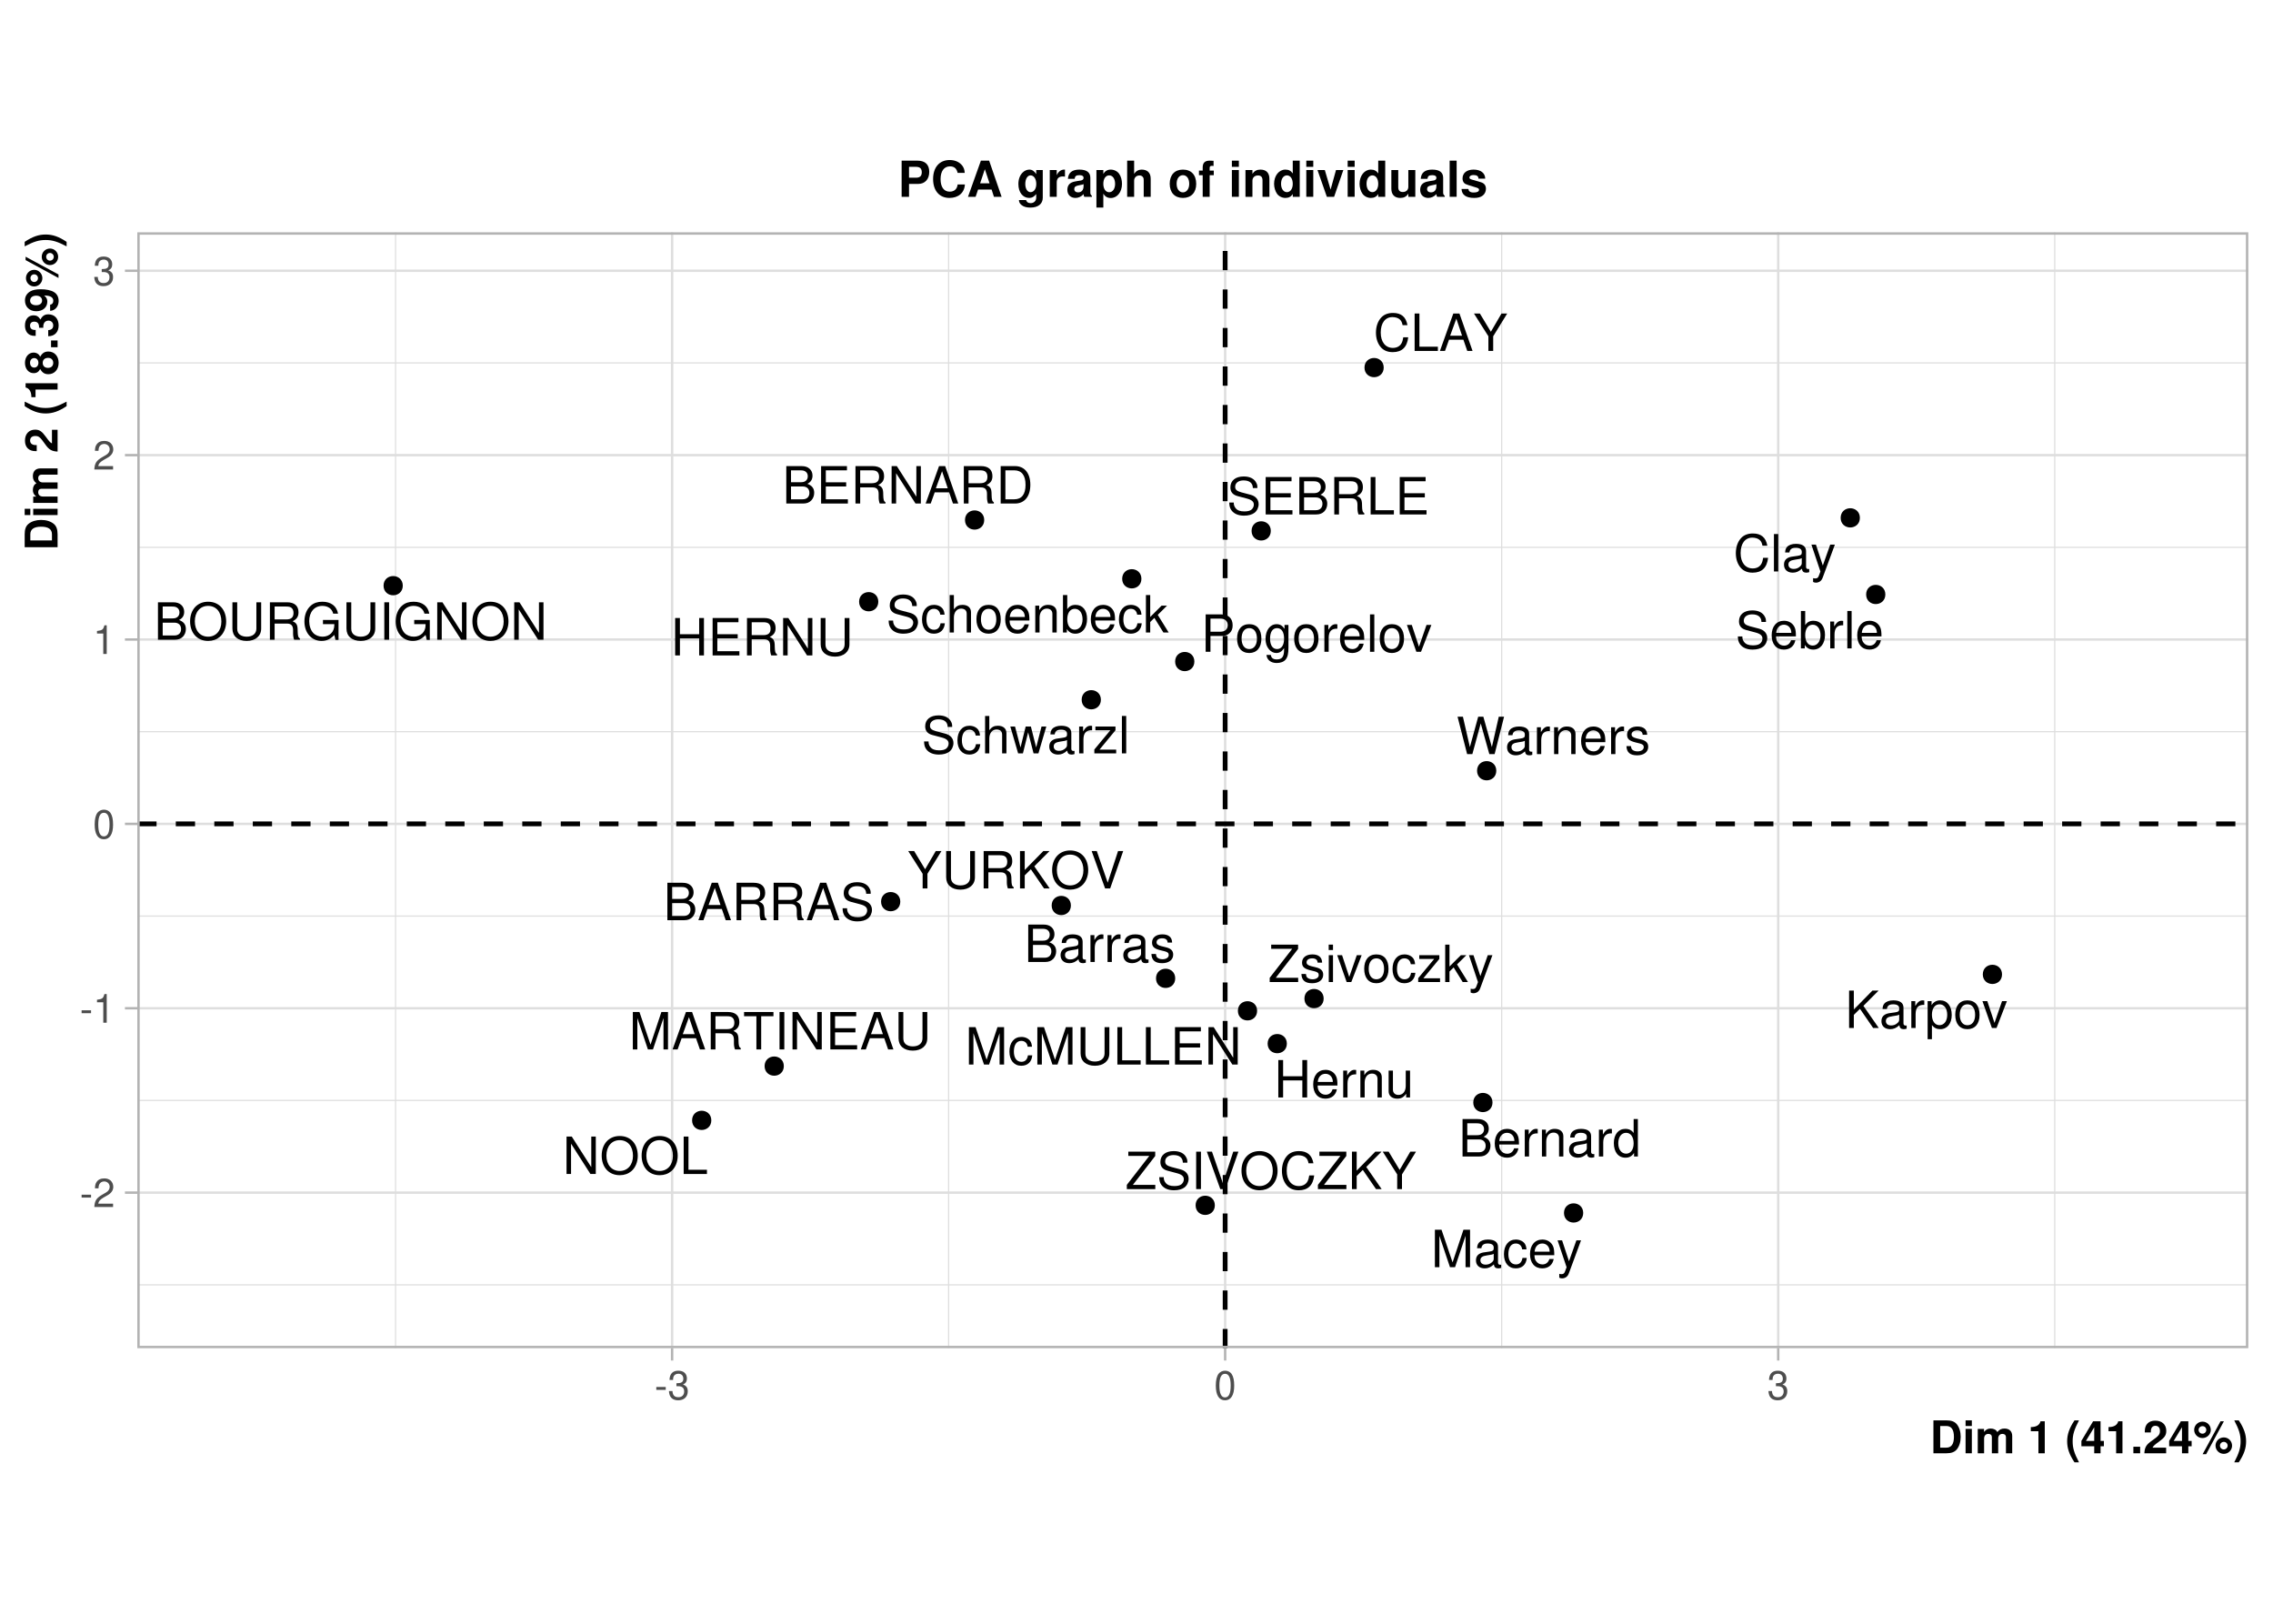 <?xml version="1.0" encoding="UTF-8"?>
<svg xmlns="http://www.w3.org/2000/svg" xmlns:xlink="http://www.w3.org/1999/xlink" width="504pt" height="360pt" viewBox="0 0 504 360" version="1.1">
<defs>
<g>
<symbol overflow="visible" id="glyph0-0">
<path style="stroke:none;" d=""/>
</symbol>
<symbol overflow="visible" id="glyph0-1">
<path style="stroke:none;" d="M 6.781 -5.859 C 6.781 -6.422 6.75 -6.594 6.562 -6.969 C 6.109 -7.922 5.141 -8.422 3.75 -8.422 C 1.922 -8.422 0.797 -7.5 0.797 -6 C 0.797 -4.984 1.328 -4.344 2.422 -4.062 L 4.484 -3.516 C 5.547 -3.234 6 -2.828 6 -2.172 C 6 -1.734 5.766 -1.281 5.422 -1.031 C 5.078 -0.781 4.562 -0.672 3.891 -0.672 C 2.984 -0.672 2.375 -0.891 1.984 -1.359 C 1.672 -1.734 1.531 -2.125 1.547 -2.641 L 0.547 -2.641 C 0.562 -1.875 0.703 -1.375 1.031 -0.922 C 1.609 -0.141 2.562 0.266 3.828 0.266 C 4.812 0.266 5.625 0.031 6.156 -0.375 C 6.719 -0.812 7.062 -1.562 7.062 -2.281 C 7.062 -3.297 6.422 -4.047 5.297 -4.359 L 3.219 -4.906 C 2.219 -5.188 1.859 -5.5 1.859 -6.141 C 1.859 -6.984 2.594 -7.547 3.703 -7.547 C 5.031 -7.547 5.766 -6.953 5.781 -5.859 Z M 6.781 -5.859 "/>
</symbol>
<symbol overflow="visible" id="glyph0-2">
<path style="stroke:none;" d="M 2.078 -3.781 L 6.594 -3.781 L 6.594 -4.703 L 2.078 -4.703 L 2.078 -7.359 L 6.766 -7.359 L 6.766 -8.297 L 1.031 -8.297 L 1.031 0 L 6.969 0 L 6.969 -0.938 L 2.078 -0.938 Z M 2.078 -3.781 "/>
</symbol>
<symbol overflow="visible" id="glyph0-3">
<path style="stroke:none;" d="M 0.906 0 L 4.641 0 C 5.422 0 6 -0.219 6.453 -0.688 C 6.859 -1.125 7.094 -1.719 7.094 -2.359 C 7.094 -3.359 6.625 -3.969 5.578 -4.375 C 6.328 -4.734 6.719 -5.328 6.719 -6.188 C 6.719 -6.797 6.5 -7.328 6.062 -7.719 C 5.625 -8.109 5.062 -8.297 4.266 -8.297 L 0.906 -8.297 Z M 1.953 -4.719 L 1.953 -7.359 L 4 -7.359 C 4.594 -7.359 4.922 -7.281 5.203 -7.062 C 5.5 -6.844 5.672 -6.5 5.672 -6.047 C 5.672 -5.578 5.5 -5.25 5.203 -5.016 C 4.922 -4.797 4.594 -4.719 4 -4.719 Z M 1.953 -0.938 L 1.953 -3.781 L 4.531 -3.781 C 5.469 -3.781 6.031 -3.25 6.031 -2.359 C 6.031 -1.469 5.469 -0.938 4.531 -0.938 Z M 1.953 -0.938 "/>
</symbol>
<symbol overflow="visible" id="glyph0-4">
<path style="stroke:none;" d="M 2.109 -3.578 L 4.844 -3.578 C 5.797 -3.578 6.203 -3.109 6.203 -2.094 L 6.203 -1.359 C 6.203 -0.844 6.297 -0.344 6.438 0 L 7.719 0 L 7.719 -0.266 C 7.328 -0.531 7.25 -0.828 7.219 -1.938 C 7.219 -3.297 7 -3.703 6.094 -4.094 C 7.031 -4.562 7.406 -5.125 7.406 -6.078 C 7.406 -7.5 6.516 -8.297 4.875 -8.297 L 1.062 -8.297 L 1.062 0 L 2.109 0 Z M 2.109 -4.5 L 2.109 -7.359 L 4.672 -7.359 C 5.266 -7.359 5.609 -7.266 5.875 -7.047 C 6.156 -6.797 6.297 -6.422 6.297 -5.938 C 6.297 -4.953 5.797 -4.5 4.672 -4.5 Z M 2.109 -4.5 "/>
</symbol>
<symbol overflow="visible" id="glyph0-5">
<path style="stroke:none;" d="M 1.969 -8.297 L 0.906 -8.297 L 0.906 0 L 6.062 0 L 6.062 -0.938 L 1.969 -0.938 Z M 1.969 -8.297 "/>
</symbol>
<symbol overflow="visible" id="glyph0-6">
<path style="stroke:none;" d="M 7.531 -5.719 C 7.203 -7.547 6.156 -8.422 4.328 -8.422 C 3.219 -8.422 2.328 -8.078 1.703 -7.391 C 0.953 -6.578 0.547 -5.391 0.547 -4.047 C 0.547 -2.688 0.969 -1.516 1.734 -0.703 C 2.391 -0.047 3.203 0.266 4.281 0.266 C 6.312 0.266 7.453 -0.828 7.703 -3.031 L 6.609 -3.031 C 6.516 -2.453 6.406 -2.062 6.234 -1.734 C 5.891 -1.062 5.188 -0.672 4.297 -0.672 C 2.656 -0.672 1.609 -1.984 1.609 -4.062 C 1.609 -6.188 2.594 -7.5 4.203 -7.5 C 4.875 -7.5 5.5 -7.297 5.844 -6.969 C 6.156 -6.688 6.328 -6.344 6.453 -5.719 Z M 7.531 -5.719 "/>
</symbol>
<symbol overflow="visible" id="glyph0-7">
<path style="stroke:none;" d="M 5.391 -2.484 L 6.25 0 L 7.422 0 L 4.516 -8.297 L 3.156 -8.297 L 0.188 0 L 1.312 0 L 2.203 -2.484 Z M 5.094 -3.375 L 2.453 -3.375 L 3.828 -7.156 Z M 5.094 -3.375 "/>
</symbol>
<symbol overflow="visible" id="glyph0-8">
<path style="stroke:none;" d="M 4.406 -3.25 L 7.516 -8.297 L 6.25 -8.297 L 3.891 -4.25 L 1.453 -8.297 L 0.141 -8.297 L 3.344 -3.25 L 3.344 0 L 4.406 0 Z M 4.406 -3.25 "/>
</symbol>
<symbol overflow="visible" id="glyph0-9">
<path style="stroke:none;" d="M 7.344 -8.297 L 6.344 -8.297 L 6.344 -1.516 L 2.016 -8.297 L 0.859 -8.297 L 0.859 0 L 1.859 0 L 1.859 -6.719 L 6.156 0 L 7.344 0 Z M 7.344 -8.297 "/>
</symbol>
<symbol overflow="visible" id="glyph0-10">
<path style="stroke:none;" d="M 1.016 0 L 4.203 0 C 6.297 0 7.594 -1.562 7.594 -4.156 C 7.594 -6.719 6.312 -8.297 4.203 -8.297 L 1.016 -8.297 Z M 2.062 -0.938 L 2.062 -7.359 L 4.031 -7.359 C 5.672 -7.359 6.531 -6.25 6.531 -4.141 C 6.531 -2.031 5.672 -0.938 4.031 -0.938 Z M 2.062 -0.938 "/>
</symbol>
<symbol overflow="visible" id="glyph0-11">
<path style="stroke:none;" d="M 6.281 -8.297 L 6.281 -2.469 C 6.281 -1.359 5.469 -0.672 4.141 -0.672 C 3.531 -0.672 3.031 -0.812 2.625 -1.109 C 2.219 -1.422 2.031 -1.844 2.031 -2.469 L 2.031 -8.297 L 0.969 -8.297 L 0.969 -2.469 C 0.969 -0.781 2.172 0.266 4.141 0.266 C 6.078 0.266 7.344 -0.812 7.344 -2.469 L 7.344 -8.297 Z M 6.281 -8.297 "/>
</symbol>
<symbol overflow="visible" id="glyph0-12">
<path style="stroke:none;" d="M 1.953 -2.906 L 3.312 -4.25 L 6.234 0 L 7.484 0 L 4.078 -4.906 L 7.453 -8.297 L 6.078 -8.297 L 1.953 -4.094 L 1.953 -8.297 L 0.906 -8.297 L 0.906 0 L 1.953 0 Z M 1.953 -2.906 "/>
</symbol>
<symbol overflow="visible" id="glyph0-13">
<path style="stroke:none;" d="M 4.422 -8.422 C 2.047 -8.422 0.438 -6.672 0.438 -4.078 C 0.438 -1.484 2.031 0.266 4.438 0.266 C 5.453 0.266 6.328 -0.047 7 -0.609 C 7.906 -1.375 8.438 -2.656 8.438 -4.016 C 8.438 -6.688 6.859 -8.422 4.422 -8.422 Z M 4.422 -7.5 C 6.219 -7.5 7.375 -6.141 7.375 -4.031 C 7.375 -2.031 6.188 -0.672 4.438 -0.672 C 2.656 -0.672 1.484 -2.031 1.484 -4.078 C 1.484 -6.125 2.656 -7.5 4.422 -7.5 Z M 4.422 -7.5 "/>
</symbol>
<symbol overflow="visible" id="glyph0-14">
<path style="stroke:none;" d="M 4.453 0 L 7.344 -8.297 L 6.203 -8.297 L 3.906 -1.281 L 1.484 -8.297 L 0.344 -8.297 L 3.328 0 Z M 4.453 0 "/>
</symbol>
<symbol overflow="visible" id="glyph0-15">
<path style="stroke:none;" d="M 6.609 -8.297 L 0.641 -8.297 L 0.641 -7.359 L 5.297 -7.359 L 0.312 -0.938 L 0.312 0 L 6.625 0 L 6.625 -0.938 L 1.656 -0.938 L 6.609 -7.344 Z M 6.609 -8.297 "/>
</symbol>
<symbol overflow="visible" id="glyph0-16">
<path style="stroke:none;" d="M 2.203 -8.297 L 1.141 -8.297 L 1.141 0 L 2.203 0 Z M 2.203 -8.297 "/>
</symbol>
<symbol overflow="visible" id="glyph0-17">
<path style="stroke:none;" d="M 5.328 0 L 7.656 -6.953 L 7.656 0 L 8.656 0 L 8.656 -8.297 L 7.188 -8.297 L 4.781 -1.062 L 2.328 -8.297 L 0.859 -8.297 L 0.859 0 L 1.859 0 L 1.859 -6.953 L 4.203 0 Z M 5.328 0 "/>
</symbol>
<symbol overflow="visible" id="glyph0-18">
<path style="stroke:none;" d="M 5.359 -3.953 C 5.312 -4.531 5.188 -4.906 4.953 -5.25 C 4.547 -5.797 3.828 -6.125 3 -6.125 C 1.391 -6.125 0.359 -4.859 0.359 -2.875 C 0.359 -0.953 1.375 0.266 2.984 0.266 C 4.406 0.266 5.312 -0.594 5.422 -2.047 L 4.469 -2.047 C 4.312 -1.094 3.828 -0.609 3.016 -0.609 C 1.969 -0.609 1.344 -1.469 1.344 -2.875 C 1.344 -4.375 1.953 -5.25 2.984 -5.25 C 3.781 -5.25 4.281 -4.781 4.406 -3.953 Z M 5.359 -3.953 "/>
</symbol>
<symbol overflow="visible" id="glyph0-19">
<path style="stroke:none;" d="M 4.031 -7.359 L 6.75 -7.359 L 6.75 -8.297 L 0.234 -8.297 L 0.234 -7.359 L 2.969 -7.359 L 2.969 0 L 4.031 0 Z M 4.031 -7.359 "/>
</symbol>
<symbol overflow="visible" id="glyph0-20">
<path style="stroke:none;" d="M 6.266 -3.781 L 6.266 0 L 7.328 0 L 7.328 -8.297 L 6.266 -8.297 L 6.266 -4.703 L 2 -4.703 L 2 -8.297 L 0.938 -8.297 L 0.938 0 L 2 0 L 2 -3.781 Z M 6.266 -3.781 "/>
</symbol>
<symbol overflow="visible" id="glyph0-21">
<path style="stroke:none;" d="M 8.062 -4.375 L 4.609 -4.375 L 4.609 -3.453 L 7.125 -3.453 L 7.125 -3.219 C 7.125 -1.734 6.047 -0.672 4.531 -0.672 C 3.688 -0.672 2.922 -0.984 2.438 -1.516 C 1.891 -2.109 1.562 -3.094 1.562 -4.125 C 1.562 -6.156 2.719 -7.5 4.469 -7.5 C 5.734 -7.5 6.641 -6.844 6.875 -5.781 L 7.953 -5.781 C 7.656 -7.469 6.375 -8.422 4.484 -8.422 C 3.469 -8.422 2.656 -8.172 2 -7.625 C 1.031 -6.844 0.5 -5.547 0.5 -4.062 C 0.5 -1.516 2.062 0.266 4.297 0.266 C 5.422 0.266 6.312 -0.156 7.125 -1.062 L 7.391 0.047 L 8.062 0.047 Z M 8.062 -4.375 "/>
</symbol>
<symbol overflow="visible" id="glyph0-22">
<path style="stroke:none;" d="M 5.828 -2.656 C 5.828 -3.578 5.766 -4.125 5.594 -4.562 C 5.203 -5.547 4.297 -6.125 3.188 -6.125 C 1.531 -6.125 0.453 -4.875 0.453 -2.906 C 0.453 -0.938 1.484 0.266 3.156 0.266 C 4.531 0.266 5.469 -0.516 5.703 -1.812 L 4.75 -1.812 C 4.5 -1.031 3.953 -0.609 3.203 -0.609 C 2.594 -0.609 2.078 -0.891 1.766 -1.391 C 1.531 -1.734 1.453 -2.062 1.438 -2.656 Z M 1.469 -3.438 C 1.547 -4.531 2.219 -5.25 3.172 -5.25 C 4.141 -5.25 4.812 -4.5 4.812 -3.438 Z M 1.469 -3.438 "/>
</symbol>
<symbol overflow="visible" id="glyph0-23">
<path style="stroke:none;" d="M 0.609 -8.297 L 0.609 0 L 1.469 0 L 1.469 -0.766 C 1.922 -0.062 2.531 0.266 3.359 0.266 C 4.922 0.266 5.953 -1.031 5.953 -3 C 5.953 -4.938 4.984 -6.125 3.406 -6.125 C 2.578 -6.125 2 -5.828 1.562 -5.156 L 1.562 -8.297 Z M 3.219 -5.25 C 4.281 -5.25 4.953 -4.328 4.953 -2.906 C 4.953 -1.547 4.25 -0.625 3.219 -0.625 C 2.203 -0.625 1.562 -1.531 1.562 -2.938 C 1.562 -4.328 2.203 -5.25 3.219 -5.25 Z M 3.219 -5.25 "/>
</symbol>
<symbol overflow="visible" id="glyph0-24">
<path style="stroke:none;" d="M 0.781 -5.953 L 0.781 0 L 1.734 0 L 1.734 -3.094 C 1.75 -4.531 2.344 -5.172 3.656 -5.125 L 3.656 -6.094 C 3.484 -6.125 3.406 -6.125 3.281 -6.125 C 2.672 -6.125 2.203 -5.766 1.656 -4.875 L 1.656 -5.953 Z M 0.781 -5.953 "/>
</symbol>
<symbol overflow="visible" id="glyph0-25">
<path style="stroke:none;" d="M 1.734 -8.297 L 0.781 -8.297 L 0.781 0 L 1.734 0 Z M 1.734 -8.297 "/>
</symbol>
<symbol overflow="visible" id="glyph0-26">
<path style="stroke:none;" d="M 6.078 -0.562 C 5.984 -0.531 5.938 -0.531 5.875 -0.531 C 5.547 -0.531 5.375 -0.703 5.375 -1 L 5.375 -4.5 C 5.375 -5.562 4.594 -6.125 3.125 -6.125 C 2.25 -6.125 1.562 -5.875 1.156 -5.438 C 0.875 -5.125 0.766 -4.781 0.734 -4.203 L 1.688 -4.203 C 1.781 -4.922 2.203 -5.25 3.094 -5.25 C 3.953 -5.25 4.422 -4.938 4.422 -4.375 L 4.422 -4.125 C 4.406 -3.703 4.203 -3.562 3.438 -3.453 C 2.094 -3.281 1.891 -3.234 1.531 -3.094 C 0.828 -2.797 0.484 -2.281 0.484 -1.5 C 0.484 -0.422 1.234 0.266 2.438 0.266 C 3.188 0.266 3.781 0 4.453 -0.609 C 4.531 0 4.828 0.266 5.438 0.266 C 5.641 0.266 5.766 0.234 6.078 0.156 Z M 4.422 -1.875 C 4.422 -1.562 4.328 -1.359 4.047 -1.109 C 3.656 -0.75 3.203 -0.562 2.641 -0.562 C 1.906 -0.562 1.469 -0.922 1.469 -1.531 C 1.469 -2.156 1.875 -2.469 2.906 -2.609 C 3.906 -2.75 4.109 -2.797 4.422 -2.953 Z M 4.422 -1.875 "/>
</symbol>
<symbol overflow="visible" id="glyph0-27">
<path style="stroke:none;" d="M 4.406 -5.953 L 2.766 -1.312 L 1.234 -5.953 L 0.234 -5.953 L 2.234 0.016 L 1.875 0.969 C 1.719 1.391 1.516 1.547 1.109 1.547 C 0.953 1.547 0.812 1.531 0.609 1.484 L 0.609 2.328 C 0.812 2.438 1 2.484 1.25 2.484 C 1.562 2.484 1.891 2.375 2.141 2.203 C 2.438 1.984 2.609 1.734 2.781 1.25 L 5.438 -5.953 Z M 4.406 -5.953 "/>
</symbol>
<symbol overflow="visible" id="glyph0-28">
<path style="stroke:none;" d="M 0.609 2.484 L 1.562 2.484 L 1.562 -0.625 C 2.062 -0.016 2.625 0.266 3.406 0.266 C 4.953 0.266 5.953 -0.984 5.953 -2.875 C 5.953 -4.875 4.969 -6.125 3.391 -6.125 C 2.578 -6.125 1.938 -5.766 1.484 -5.062 L 1.484 -5.953 L 0.609 -5.953 Z M 3.234 -5.25 C 4.281 -5.25 4.953 -4.328 4.953 -2.906 C 4.953 -1.547 4.266 -0.625 3.234 -0.625 C 2.219 -0.625 1.562 -1.531 1.562 -2.938 C 1.562 -4.328 2.219 -5.25 3.234 -5.25 Z M 3.234 -5.25 "/>
</symbol>
<symbol overflow="visible" id="glyph0-29">
<path style="stroke:none;" d="M 3.094 -6.125 C 1.406 -6.125 0.406 -4.938 0.406 -2.938 C 0.406 -0.922 1.406 0.266 3.109 0.266 C 4.781 0.266 5.797 -0.938 5.797 -2.891 C 5.797 -4.953 4.828 -6.125 3.094 -6.125 Z M 3.109 -5.25 C 4.172 -5.25 4.812 -4.375 4.812 -2.906 C 4.812 -1.484 4.156 -0.609 3.109 -0.609 C 2.047 -0.609 1.406 -1.484 1.406 -2.938 C 1.406 -4.375 2.047 -5.25 3.109 -5.25 Z M 3.109 -5.25 "/>
</symbol>
<symbol overflow="visible" id="glyph0-30">
<path style="stroke:none;" d="M 3.234 0 L 5.531 -5.953 L 4.453 -5.953 L 2.781 -1.125 L 1.188 -5.953 L 0.109 -5.953 L 2.203 0 Z M 3.234 0 "/>
</symbol>
<symbol overflow="visible" id="glyph0-31">
<path style="stroke:none;" d="M 8.469 0 L 10.562 -8.297 L 9.391 -8.297 L 7.859 -1.562 L 5.969 -8.297 L 4.828 -8.297 L 2.984 -1.562 L 1.438 -8.297 L 0.25 -8.297 L 2.375 0 L 3.531 0 L 5.391 -6.812 L 7.297 0 Z M 8.469 0 "/>
</symbol>
<symbol overflow="visible" id="glyph0-32">
<path style="stroke:none;" d="M 0.797 -5.953 L 0.797 0 L 1.75 0 L 1.75 -3.281 C 1.75 -4.5 2.391 -5.297 3.359 -5.297 C 4.125 -5.297 4.594 -4.844 4.594 -4.125 L 4.594 0 L 5.547 0 L 5.547 -4.5 C 5.547 -5.5 4.797 -6.125 3.656 -6.125 C 2.766 -6.125 2.203 -5.797 1.672 -4.953 L 1.672 -5.953 Z M 0.797 -5.953 "/>
</symbol>
<symbol overflow="visible" id="glyph0-33">
<path style="stroke:none;" d="M 4.984 -4.297 C 4.969 -5.469 4.203 -6.125 2.828 -6.125 C 1.438 -6.125 0.531 -5.422 0.531 -4.312 C 0.531 -3.375 1.016 -2.938 2.422 -2.594 L 3.312 -2.375 C 3.969 -2.219 4.234 -1.984 4.234 -1.562 C 4.234 -0.984 3.672 -0.609 2.844 -0.609 C 2.328 -0.609 1.906 -0.766 1.656 -1.016 C 1.516 -1.188 1.438 -1.359 1.391 -1.781 L 0.391 -1.781 C 0.438 -0.391 1.203 0.266 2.766 0.266 C 4.266 0.266 5.219 -0.484 5.219 -1.625 C 5.219 -2.516 4.719 -3 3.531 -3.281 L 2.625 -3.5 C 1.859 -3.688 1.531 -3.938 1.531 -4.359 C 1.531 -4.906 2.016 -5.25 2.781 -5.25 C 3.547 -5.25 3.953 -4.922 3.984 -4.297 Z M 4.984 -4.297 "/>
</symbol>
<symbol overflow="visible" id="glyph0-34">
<path style="stroke:none;" d="M 1.703 -5.953 L 0.766 -5.953 L 0.766 0 L 1.703 0 Z M 1.703 -8.297 L 0.75 -8.297 L 0.75 -7.094 L 1.703 -7.094 Z M 1.703 -8.297 "/>
</symbol>
<symbol overflow="visible" id="glyph0-35">
<path style="stroke:none;" d="M 5.047 -5.953 L 0.594 -5.953 L 0.594 -5.125 L 3.906 -5.125 L 0.359 -0.859 L 0.359 0 L 5.203 0 L 5.203 -0.828 L 1.5 -0.828 L 5.047 -5.125 Z M 5.047 -5.953 "/>
</symbol>
<symbol overflow="visible" id="glyph0-36">
<path style="stroke:none;" d="M 1.609 -8.297 L 0.656 -8.297 L 0.656 0 L 1.609 0 L 1.609 -2.328 L 2.531 -3.234 L 4.531 0 L 5.703 0 L 3.281 -3.906 L 5.344 -5.953 L 4.125 -5.953 L 1.609 -3.438 Z M 1.609 -8.297 "/>
</symbol>
<symbol overflow="visible" id="glyph0-37">
<path style="stroke:none;" d="M 5.484 0 L 5.484 -5.953 L 4.531 -5.953 L 4.531 -2.578 C 4.531 -1.359 3.906 -0.562 2.906 -0.562 C 2.156 -0.562 1.688 -1.031 1.688 -1.734 L 1.688 -5.953 L 0.734 -5.953 L 0.734 -1.359 C 0.734 -0.375 1.484 0.266 2.641 0.266 C 3.516 0.266 4.078 -0.047 4.625 -0.828 L 4.625 0 Z M 5.484 0 "/>
</symbol>
<symbol overflow="visible" id="glyph0-38">
<path style="stroke:none;" d="M 5.625 -8.297 L 4.688 -8.297 L 4.688 -5.203 C 4.281 -5.812 3.656 -6.125 2.859 -6.125 C 1.312 -6.125 0.297 -4.891 0.297 -2.984 C 0.297 -0.984 1.281 0.266 2.891 0.266 C 3.703 0.266 4.281 -0.047 4.781 -0.781 L 4.781 0 L 5.625 0 Z M 3.016 -5.25 C 4.031 -5.25 4.688 -4.344 4.688 -2.906 C 4.688 -1.531 4.031 -0.625 3.031 -0.625 C 1.984 -0.625 1.281 -1.547 1.281 -2.938 C 1.281 -4.328 1.984 -5.25 3.016 -5.25 Z M 3.016 -5.25 "/>
</symbol>
<symbol overflow="visible" id="glyph0-39">
<path style="stroke:none;" d="M 0.797 -8.297 L 0.797 0 L 1.734 0 L 1.734 -3.281 C 1.734 -4.5 2.375 -5.297 3.359 -5.297 C 3.672 -5.297 3.969 -5.203 4.203 -5.047 C 4.469 -4.828 4.578 -4.547 4.578 -4.125 L 4.578 0 L 5.531 0 L 5.531 -4.5 C 5.531 -5.5 4.812 -6.125 3.656 -6.125 C 2.812 -6.125 2.297 -5.875 1.734 -5.141 L 1.734 -8.297 Z M 0.797 -8.297 "/>
</symbol>
<symbol overflow="visible" id="glyph0-40">
<path style="stroke:none;" d="M 6.297 0 L 8.047 -5.953 L 6.984 -5.953 L 5.797 -1.312 L 4.625 -5.953 L 3.469 -5.953 L 2.328 -1.312 L 1.109 -5.953 L 0.062 -5.953 L 1.797 0 L 2.859 0 L 4.016 -4.672 L 5.219 0 Z M 6.297 0 "/>
</symbol>
<symbol overflow="visible" id="glyph0-41">
<path style="stroke:none;" d="M 2.094 -3.516 L 4.703 -3.516 C 5.344 -3.516 5.859 -3.703 6.297 -4.109 C 6.797 -4.562 7.016 -5.094 7.016 -5.859 C 7.016 -7.422 6.094 -8.297 4.453 -8.297 L 1.031 -8.297 L 1.031 0 L 2.094 0 Z M 2.094 -4.453 L 2.094 -7.359 L 4.297 -7.359 C 5.312 -7.359 5.922 -6.812 5.922 -5.906 C 5.922 -5 5.312 -4.453 4.297 -4.453 Z M 2.094 -4.453 "/>
</symbol>
<symbol overflow="visible" id="glyph0-42">
<path style="stroke:none;" d="M 4.594 -5.953 L 4.594 -5.094 C 4.125 -5.812 3.594 -6.125 2.844 -6.125 C 1.406 -6.125 0.391 -4.781 0.391 -2.875 C 0.391 -1.875 0.641 -1.156 1.156 -0.547 C 1.594 -0.016 2.156 0.266 2.781 0.266 C 3.484 0.266 4 -0.062 4.5 -0.812 L 4.5 -0.5 C 4.5 1.094 4.062 1.688 2.875 1.688 C 2.062 1.688 1.656 1.359 1.562 0.688 L 0.594 0.688 C 0.688 1.781 1.562 2.484 2.859 2.484 C 3.734 2.484 4.453 2.203 4.844 1.719 C 5.297 1.156 5.469 0.422 5.469 -0.984 L 5.469 -5.953 Z M 2.938 -5.25 C 3.938 -5.25 4.5 -4.406 4.5 -2.906 C 4.5 -1.453 3.922 -0.609 2.938 -0.609 C 1.953 -0.609 1.391 -1.469 1.391 -2.938 C 1.391 -4.391 1.953 -5.25 2.938 -5.25 Z M 2.938 -5.25 "/>
</symbol>
<symbol overflow="visible" id="glyph1-0">
<path style="stroke:none;" d=""/>
</symbol>
<symbol overflow="visible" id="glyph1-1">
<path style="stroke:none;" d="M 2.5 -2.75 L 0.406 -2.75 L 0.406 -2.109 L 2.5 -2.109 Z M 2.5 -2.75 "/>
</symbol>
<symbol overflow="visible" id="glyph1-2">
<path style="stroke:none;" d="M 4.453 -0.766 L 1.172 -0.766 C 1.25 -1.297 1.531 -1.625 2.297 -2.094 L 3.172 -2.594 C 4.047 -3.062 4.5 -3.719 4.5 -4.5 C 4.5 -5.031 4.281 -5.531 3.922 -5.875 C 3.547 -6.203 3.094 -6.359 2.5 -6.359 C 1.703 -6.359 1.125 -6.078 0.781 -5.531 C 0.547 -5.203 0.453 -4.797 0.438 -4.156 L 1.219 -4.156 C 1.234 -4.594 1.297 -4.844 1.406 -5.062 C 1.594 -5.438 2 -5.688 2.469 -5.688 C 3.172 -5.688 3.703 -5.172 3.703 -4.484 C 3.703 -3.969 3.406 -3.531 2.859 -3.219 L 2.047 -2.75 C 0.75 -2 0.375 -1.406 0.297 -0.016 L 4.453 -0.016 Z M 4.453 -0.766 "/>
</symbol>
<symbol overflow="visible" id="glyph1-3">
<path style="stroke:none;" d="M 2.281 -4.531 L 2.281 0 L 3.047 0 L 3.047 -6.359 L 2.547 -6.359 C 2.266 -5.391 2.094 -5.25 0.891 -5.094 L 0.891 -4.531 Z M 2.281 -4.531 "/>
</symbol>
<symbol overflow="visible" id="glyph1-4">
<path style="stroke:none;" d="M 2.422 -6.359 C 1.844 -6.359 1.312 -6.094 0.984 -5.672 C 0.578 -5.109 0.375 -4.25 0.375 -3.078 C 0.375 -0.938 1.078 0.203 2.422 0.203 C 3.734 0.203 4.453 -0.938 4.453 -3.031 C 4.453 -4.25 4.266 -5.078 3.859 -5.672 C 3.531 -6.109 3.016 -6.359 2.422 -6.359 Z M 2.422 -5.672 C 3.25 -5.672 3.672 -4.828 3.672 -3.094 C 3.672 -1.281 3.266 -0.438 2.406 -0.438 C 1.578 -0.438 1.172 -1.312 1.172 -3.062 C 1.172 -4.828 1.578 -5.672 2.422 -5.672 Z M 2.422 -5.672 "/>
</symbol>
<symbol overflow="visible" id="glyph1-5">
<path style="stroke:none;" d="M 1.938 -2.922 L 2.359 -2.922 C 3.203 -2.922 3.656 -2.531 3.656 -1.766 C 3.656 -0.969 3.172 -0.484 2.375 -0.484 C 1.516 -0.484 1.109 -0.922 1.062 -1.844 L 0.281 -1.844 C 0.312 -1.344 0.406 -1 0.547 -0.719 C 0.875 -0.109 1.484 0.203 2.344 0.203 C 3.625 0.203 4.453 -0.578 4.453 -1.781 C 4.453 -2.594 4.141 -3.031 3.391 -3.297 C 3.969 -3.531 4.266 -3.969 4.266 -4.609 C 4.266 -5.703 3.547 -6.359 2.359 -6.359 C 1.109 -6.359 0.438 -5.656 0.406 -4.312 L 1.188 -4.312 C 1.203 -4.703 1.234 -4.922 1.328 -5.109 C 1.5 -5.469 1.891 -5.688 2.375 -5.688 C 3.062 -5.688 3.469 -5.266 3.469 -4.578 C 3.469 -4.141 3.312 -3.859 2.969 -3.719 C 2.766 -3.625 2.484 -3.594 1.938 -3.578 Z M 1.938 -2.922 "/>
</symbol>
<symbol overflow="visible" id="glyph2-0">
<path style="stroke:none;" d=""/>
</symbol>
<symbol overflow="visible" id="glyph2-1">
<path style="stroke:none;" d="M 0.766 0 L 3.625 0 C 4.734 0 5.438 -0.266 5.938 -0.844 C 6.5 -1.531 6.812 -2.516 6.812 -3.656 C 6.812 -4.781 6.5 -5.766 5.938 -6.453 C 5.438 -7.047 4.734 -7.297 3.625 -7.297 L 0.766 -7.297 Z M 2.266 -1.25 L 2.266 -6.047 L 3.625 -6.047 C 4.75 -6.047 5.312 -5.25 5.312 -3.641 C 5.312 -2.047 4.75 -1.25 3.625 -1.25 Z M 2.266 -1.25 "/>
</symbol>
<symbol overflow="visible" id="glyph2-2">
<path style="stroke:none;" d="M 2.062 -5.406 L 0.672 -5.406 L 0.672 0 L 2.062 0 Z M 2.062 -7.297 L 0.672 -7.297 L 0.672 -6.047 L 2.062 -6.047 Z M 2.062 -7.297 "/>
</symbol>
<symbol overflow="visible" id="glyph2-3">
<path style="stroke:none;" d="M 0.594 -5.406 L 0.594 0 L 2 0 L 2 -3.234 C 2 -3.906 2.359 -4.297 2.953 -4.297 C 3.438 -4.297 3.719 -4.031 3.719 -3.594 L 3.719 0 L 5.125 0 L 5.125 -3.234 C 5.125 -3.906 5.484 -4.297 6.078 -4.297 C 6.547 -4.297 6.844 -4.031 6.844 -3.594 L 6.844 0 L 8.234 0 L 8.234 -3.812 C 8.234 -4.875 7.594 -5.484 6.516 -5.484 C 5.828 -5.484 5.359 -5.25 4.938 -4.688 C 4.688 -5.203 4.141 -5.484 3.469 -5.484 C 2.844 -5.484 2.453 -5.297 1.984 -4.734 L 1.984 -5.406 Z M 0.594 -5.406 "/>
</symbol>
<symbol overflow="visible" id="glyph2-4">
<path style="stroke:none;" d=""/>
</symbol>
<symbol overflow="visible" id="glyph2-5">
<path style="stroke:none;" d="M 2.375 -4.891 L 2.375 0 L 3.781 0 L 3.781 -7.094 L 2.844 -7.094 C 2.625 -6.25 1.906 -5.812 0.688 -5.812 L 0.688 -4.891 Z M 2.375 -4.891 "/>
</symbol>
<symbol overflow="visible" id="glyph2-6">
<path style="stroke:none;" d="M 2.031 -7.297 C 0.875 -5.547 0.406 -4.188 0.406 -2.656 C 0.406 -1.094 0.875 0.266 2.031 2 L 3.031 2 C 1.953 -0.062 1.625 -1.172 1.625 -2.656 C 1.625 -4.125 1.969 -5.25 3.031 -7.297 Z M 2.031 -7.297 "/>
</symbol>
<symbol overflow="visible" id="glyph2-7">
<path style="stroke:none;" d="M 5.219 -2.734 L 4.484 -2.734 L 4.484 -7.094 L 2.828 -7.094 L 0.234 -2.75 L 0.234 -1.562 L 3.078 -1.562 L 3.078 0 L 4.484 0 L 4.484 -1.562 L 5.219 -1.562 Z M 3.078 -2.734 L 1.234 -2.734 L 3.078 -5.766 Z M 3.078 -2.734 "/>
</symbol>
<symbol overflow="visible" id="glyph2-8">
<path style="stroke:none;" d="M 2.141 -1.453 L 0.641 -1.453 L 0.641 0 L 2.141 0 Z M 2.141 -1.453 "/>
</symbol>
<symbol overflow="visible" id="glyph2-9">
<path style="stroke:none;" d="M 5.125 -1.25 L 2.109 -1.25 C 2.297 -1.625 2.516 -1.844 3.562 -2.594 C 4.797 -3.484 5.156 -4.016 5.156 -4.984 C 5.156 -6.359 4.203 -7.234 2.719 -7.234 C 1.25 -7.234 0.391 -6.375 0.391 -4.875 L 0.391 -4.625 L 1.734 -4.625 L 1.734 -4.844 C 1.734 -5.641 2.109 -6.094 2.75 -6.094 C 3.375 -6.094 3.75 -5.672 3.75 -4.953 C 3.75 -4.172 3.516 -3.875 1.938 -2.766 C 0.734 -1.938 0.359 -1.312 0.297 0 L 5.125 0 Z M 5.125 -1.25 "/>
</symbol>
<symbol overflow="visible" id="glyph2-10">
<path style="stroke:none;" d="M 2.062 -7.016 C 1.047 -7.016 0.219 -6.188 0.219 -5.188 C 0.219 -4.188 1.047 -3.375 2.062 -3.375 C 3.062 -3.375 3.906 -4.188 3.906 -5.172 C 3.906 -6.203 3.094 -7.016 2.062 -7.016 Z M 2.062 -6.016 C 2.547 -6.016 2.906 -5.656 2.906 -5.188 C 2.906 -4.719 2.531 -4.344 2.062 -4.344 C 1.594 -4.344 1.203 -4.719 1.203 -5.188 C 1.203 -5.656 1.594 -6.016 2.062 -6.016 Z M 6.062 -7.094 L 2.094 0.203 L 2.875 0.203 L 6.812 -7.094 Z M 6.797 -3.516 C 5.766 -3.516 4.953 -2.703 4.953 -1.703 C 4.953 -0.688 5.766 0.125 6.797 0.125 C 7.797 0.125 8.625 -0.688 8.625 -1.672 C 8.625 -2.703 7.812 -3.516 6.797 -3.516 Z M 6.797 -2.531 C 7.266 -2.531 7.641 -2.156 7.641 -1.688 C 7.641 -1.234 7.25 -0.844 6.797 -0.844 C 6.312 -0.844 5.938 -1.234 5.938 -1.688 C 5.938 -2.156 6.312 -2.531 6.797 -2.531 Z M 6.797 -2.531 "/>
</symbol>
<symbol overflow="visible" id="glyph2-11">
<path style="stroke:none;" d="M 1.219 2 C 2.375 0.266 2.844 -1.094 2.844 -2.641 C 2.844 -4.188 2.375 -5.547 1.219 -7.297 L 0.219 -7.297 C 1.297 -5.234 1.625 -4.125 1.625 -2.641 C 1.625 -1.172 1.281 -0.047 0.219 2 Z M 1.219 2 "/>
</symbol>
<symbol overflow="visible" id="glyph3-0">
<path style="stroke:none;" d=""/>
</symbol>
<symbol overflow="visible" id="glyph3-1">
<path style="stroke:none;" d="M 0 -0.766 L 0 -3.625 C 0 -4.734 -0.266 -5.438 -0.844 -5.938 C -1.531 -6.5 -2.516 -6.812 -3.656 -6.812 C -4.781 -6.812 -5.766 -6.5 -6.453 -5.938 C -7.047 -5.438 -7.297 -4.734 -7.297 -3.625 L -7.297 -0.766 Z M -1.25 -2.266 L -6.047 -2.266 L -6.047 -3.625 C -6.047 -4.75 -5.25 -5.312 -3.641 -5.312 C -2.047 -5.312 -1.25 -4.75 -1.25 -3.625 Z M -1.25 -2.266 "/>
</symbol>
<symbol overflow="visible" id="glyph3-2">
<path style="stroke:none;" d="M -5.406 -2.062 L -5.406 -0.672 L 0 -0.672 L 0 -2.062 Z M -7.297 -2.062 L -7.297 -0.672 L -6.047 -0.672 L -6.047 -2.062 Z M -7.297 -2.062 "/>
</symbol>
<symbol overflow="visible" id="glyph3-3">
<path style="stroke:none;" d="M -5.406 -0.594 L 0 -0.594 L 0 -2 L -3.234 -2 C -3.906 -2 -4.297 -2.359 -4.297 -2.953 C -4.297 -3.438 -4.031 -3.719 -3.594 -3.719 L 0 -3.719 L 0 -5.125 L -3.234 -5.125 C -3.906 -5.125 -4.297 -5.484 -4.297 -6.078 C -4.297 -6.547 -4.031 -6.844 -3.594 -6.844 L 0 -6.844 L 0 -8.234 L -3.812 -8.234 C -4.875 -8.234 -5.484 -7.594 -5.484 -6.516 C -5.484 -5.828 -5.25 -5.359 -4.688 -4.938 C -5.203 -4.688 -5.484 -4.141 -5.484 -3.469 C -5.484 -2.844 -5.297 -2.453 -4.734 -1.984 L -5.406 -1.984 Z M -5.406 -0.594 "/>
</symbol>
<symbol overflow="visible" id="glyph3-4">
<path style="stroke:none;" d=""/>
</symbol>
<symbol overflow="visible" id="glyph3-5">
<path style="stroke:none;" d="M -1.25 -5.125 L -1.25 -2.109 C -1.625 -2.297 -1.844 -2.516 -2.594 -3.562 C -3.484 -4.797 -4.016 -5.156 -4.984 -5.156 C -6.359 -5.156 -7.234 -4.203 -7.234 -2.719 C -7.234 -1.25 -6.375 -0.391 -4.875 -0.391 L -4.625 -0.391 L -4.625 -1.734 L -4.844 -1.734 C -5.641 -1.734 -6.094 -2.109 -6.094 -2.75 C -6.094 -3.375 -5.672 -3.75 -4.953 -3.75 C -4.172 -3.75 -3.875 -3.516 -2.766 -1.938 C -1.938 -0.734 -1.312 -0.359 0 -0.297 L 0 -5.125 Z M -1.25 -5.125 "/>
</symbol>
<symbol overflow="visible" id="glyph3-6">
<path style="stroke:none;" d="M -7.297 -2.031 C -5.547 -0.875 -4.188 -0.406 -2.656 -0.406 C -1.094 -0.406 0.266 -0.875 2 -2.031 L 2 -3.031 C -0.062 -1.953 -1.172 -1.625 -2.656 -1.625 C -4.125 -1.625 -5.25 -1.969 -7.297 -3.031 Z M -7.297 -2.031 "/>
</symbol>
<symbol overflow="visible" id="glyph3-7">
<path style="stroke:none;" d="M -4.891 -2.375 L 0 -2.375 L 0 -3.781 L -7.094 -3.781 L -7.094 -2.844 C -6.25 -2.625 -5.812 -1.906 -5.812 -0.688 L -4.891 -0.688 Z M -4.891 -2.375 "/>
</symbol>
<symbol overflow="visible" id="glyph3-8">
<path style="stroke:none;" d="M -3.859 -4.094 C -3.984 -4.328 -4.062 -4.438 -4.156 -4.547 C -4.438 -4.844 -4.859 -5.016 -5.312 -5.016 C -6.438 -5.016 -7.234 -4.047 -7.234 -2.734 C -7.234 -1.422 -6.438 -0.453 -5.312 -0.453 C -4.625 -0.453 -4.203 -0.734 -3.859 -1.375 C -3.406 -0.562 -2.875 -0.219 -2.047 -0.219 C -0.703 -0.219 0.234 -1.25 0.234 -2.734 C 0.234 -4.219 -0.703 -5.25 -2.047 -5.25 C -2.875 -5.25 -3.406 -4.906 -3.859 -4.094 Z M -6.109 -2.75 C -6.109 -3.375 -5.734 -3.797 -5.188 -3.797 C -4.641 -3.797 -4.25 -3.359 -4.25 -2.75 C -4.25 -2.125 -4.625 -1.688 -5.188 -1.688 C -5.734 -1.688 -6.109 -2.125 -6.109 -2.75 Z M -3.297 -2.734 C -3.297 -3.422 -2.844 -3.844 -2.094 -3.844 C -1.422 -3.844 -0.969 -3.406 -0.969 -2.734 C -0.969 -2.047 -1.422 -1.625 -2.125 -1.625 C -2.844 -1.625 -3.297 -2.047 -3.297 -2.734 Z M -3.297 -2.734 "/>
</symbol>
<symbol overflow="visible" id="glyph3-9">
<path style="stroke:none;" d="M -1.453 -2.141 L -1.453 -0.641 L 0 -0.641 L 0 -2.141 Z M -1.453 -2.141 "/>
</symbol>
<symbol overflow="visible" id="glyph3-10">
<path style="stroke:none;" d="M -3.172 -2.172 C -3.172 -2.703 -3.172 -2.734 -3.094 -2.984 C -2.969 -3.453 -2.562 -3.766 -2.047 -3.766 C -1.406 -3.766 -0.969 -3.312 -0.969 -2.703 C -0.969 -2.047 -1.344 -1.688 -2.078 -1.656 L -2.078 -0.297 C -0.656 -0.297 0.234 -1.219 0.234 -2.688 C 0.234 -4.188 -0.656 -5.156 -2.047 -5.156 C -2.875 -5.156 -3.406 -4.797 -3.797 -4 C -4.203 -4.656 -4.656 -4.938 -5.312 -4.938 C -6.484 -4.938 -7.234 -4.047 -7.234 -2.688 C -7.234 -1.656 -6.797 -0.859 -6.016 -0.547 C -5.688 -0.422 -5.453 -0.375 -4.859 -0.375 L -4.859 -1.688 C -5.234 -1.688 -5.438 -1.719 -5.609 -1.797 C -5.922 -1.922 -6.109 -2.234 -6.109 -2.656 C -6.109 -3.203 -5.766 -3.531 -5.188 -3.531 C -4.453 -3.531 -4.109 -3.125 -4.109 -2.297 L -4.109 -2.172 Z M -3.172 -2.172 "/>
</symbol>
<symbol overflow="visible" id="glyph3-11">
<path style="stroke:none;" d="M -1.656 -0.375 C -0.562 -0.406 0.234 -1.328 0.234 -2.547 C 0.234 -3.453 -0.141 -4.156 -0.859 -4.562 C -1.484 -4.938 -2.562 -5.156 -3.703 -5.156 C -4.734 -5.156 -5.547 -5 -6.078 -4.672 C -6.844 -4.219 -7.234 -3.516 -7.234 -2.672 C -7.234 -1.25 -6.219 -0.281 -4.734 -0.281 C -3.281 -0.281 -2.281 -1.141 -2.281 -2.406 C -2.281 -2.766 -2.375 -3.094 -2.547 -3.312 C -2.625 -3.453 -2.719 -3.531 -2.984 -3.766 C -1.609 -3.766 -0.953 -3.375 -0.953 -2.594 C -0.953 -2.094 -1.234 -1.766 -1.656 -1.734 Z M -6.094 -2.625 C -6.094 -3.312 -5.578 -3.734 -4.734 -3.734 C -3.953 -3.734 -3.438 -3.297 -3.438 -2.656 C -3.438 -2.016 -3.938 -1.609 -4.766 -1.609 C -5.578 -1.609 -6.094 -2 -6.094 -2.625 Z M -6.094 -2.625 "/>
</symbol>
<symbol overflow="visible" id="glyph3-12">
<path style="stroke:none;" d="M -7.016 -2.062 C -7.016 -1.047 -6.188 -0.219 -5.188 -0.219 C -4.188 -0.219 -3.375 -1.047 -3.375 -2.062 C -3.375 -3.062 -4.188 -3.906 -5.172 -3.906 C -6.203 -3.906 -7.016 -3.094 -7.016 -2.062 Z M -6.016 -2.062 C -6.016 -2.547 -5.656 -2.906 -5.188 -2.906 C -4.719 -2.906 -4.344 -2.531 -4.344 -2.062 C -4.344 -1.594 -4.719 -1.203 -5.188 -1.203 C -5.656 -1.203 -6.016 -1.594 -6.016 -2.062 Z M -7.094 -6.062 L 0.203 -2.094 L 0.203 -2.875 L -7.094 -6.812 Z M -3.516 -6.797 C -3.516 -5.766 -2.703 -4.953 -1.703 -4.953 C -0.688 -4.953 0.125 -5.766 0.125 -6.797 C 0.125 -7.797 -0.688 -8.625 -1.672 -8.625 C -2.703 -8.625 -3.516 -7.812 -3.516 -6.797 Z M -2.531 -6.797 C -2.531 -7.266 -2.156 -7.641 -1.688 -7.641 C -1.234 -7.641 -0.844 -7.25 -0.844 -6.797 C -0.844 -6.312 -1.234 -5.938 -1.688 -5.938 C -2.156 -5.938 -2.531 -6.312 -2.531 -6.797 Z M -2.531 -6.797 "/>
</symbol>
<symbol overflow="visible" id="glyph3-13">
<path style="stroke:none;" d="M 2 -1.219 C 0.266 -2.375 -1.094 -2.844 -2.641 -2.844 C -4.188 -2.844 -5.547 -2.375 -7.297 -1.219 L -7.297 -0.219 C -5.234 -1.297 -4.125 -1.625 -2.641 -1.625 C -1.172 -1.625 -0.047 -1.281 2 -0.219 Z M 2 -1.219 "/>
</symbol>
<symbol overflow="visible" id="glyph4-0">
<path style="stroke:none;" d=""/>
</symbol>
<symbol overflow="visible" id="glyph4-1">
<path style="stroke:none;" d="M 2.484 -2.859 L 4.547 -2.859 C 6.016 -2.859 6.969 -3.906 6.969 -5.531 C 6.969 -7.141 6.047 -8.016 4.375 -8.016 L 0.844 -8.016 L 0.844 0 L 2.484 0 Z M 2.484 -4.234 L 2.484 -6.641 L 4.031 -6.641 C 4.906 -6.641 5.312 -6.266 5.312 -5.438 C 5.312 -4.625 4.906 -4.234 4.031 -4.234 Z M 2.484 -4.234 "/>
</symbol>
<symbol overflow="visible" id="glyph4-2">
<path style="stroke:none;" d="M 7.5 -5.297 C 7.453 -6 7.297 -6.438 6.969 -6.891 C 6.344 -7.703 5.359 -8.156 4.156 -8.156 C 1.891 -8.156 0.484 -6.531 0.484 -3.938 C 0.484 -1.359 1.875 0.25 4.109 0.25 C 6.109 0.25 7.438 -0.906 7.531 -2.734 L 5.922 -2.734 C 5.812 -1.719 5.188 -1.141 4.156 -1.141 C 2.875 -1.141 2.141 -2.172 2.141 -3.922 C 2.141 -5.688 2.922 -6.75 4.219 -6.75 C 5.172 -6.75 5.703 -6.281 5.922 -5.297 Z M 7.5 -5.297 "/>
</symbol>
<symbol overflow="visible" id="glyph4-3">
<path style="stroke:none;" d="M 5.516 -1.609 L 6.031 0 L 7.734 0 L 4.969 -8.016 L 3.141 -8.016 L 0.281 0 L 1.969 0 L 2.516 -1.609 Z M 5.062 -2.984 L 2.969 -2.984 L 4.016 -6.125 Z M 5.062 -2.984 "/>
</symbol>
<symbol overflow="visible" id="glyph4-4">
<path style="stroke:none;" d=""/>
</symbol>
<symbol overflow="visible" id="glyph4-5">
<path style="stroke:none;" d="M 4.406 -5.938 L 4.406 -5.031 C 3.969 -5.719 3.5 -6.031 2.875 -6.031 C 2.344 -6.031 1.766 -5.781 1.359 -5.344 C 0.766 -4.734 0.453 -3.875 0.453 -2.828 C 0.453 -1 1.422 0.25 2.844 0.25 C 3.469 0.25 3.859 0.047 4.406 -0.609 L 4.406 0.203 C 4.406 0.906 3.891 1.406 3.172 1.406 C 2.625 1.406 2.281 1.172 2.156 0.719 L 0.578 0.719 C 0.578 1.172 0.75 1.5 1.156 1.828 C 1.625 2.219 2.281 2.391 3.109 2.391 C 4.828 2.391 5.859 1.578 5.859 0.203 L 5.859 -5.938 Z M 3.156 -4.75 C 3.891 -4.75 4.422 -3.953 4.422 -2.844 C 4.422 -1.766 3.906 -1.031 3.141 -1.031 C 2.469 -1.031 1.984 -1.766 1.984 -2.844 C 1.984 -3.969 2.469 -4.75 3.156 -4.75 Z M 3.156 -4.75 "/>
</symbol>
<symbol overflow="visible" id="glyph4-6">
<path style="stroke:none;" d="M 0.688 -5.938 L 0.688 0 L 2.234 0 L 2.234 -3.156 C 2.234 -4.062 2.688 -4.516 3.594 -4.516 C 3.75 -4.516 3.859 -4.5 4.062 -4.469 L 4.062 -6.031 C 3.984 -6.031 3.953 -6.031 3.891 -6.031 C 3.172 -6.031 2.578 -5.578 2.234 -4.781 L 2.234 -5.938 Z M 0.688 -5.938 "/>
</symbol>
<symbol overflow="visible" id="glyph4-7">
<path style="stroke:none;" d="M 5.766 -0.188 C 5.5 -0.438 5.406 -0.609 5.406 -0.906 L 5.406 -4.219 C 5.406 -5.422 4.594 -6.031 2.984 -6.031 C 1.375 -6.031 0.531 -5.359 0.438 -3.984 L 1.922 -3.984 C 2 -4.594 2.25 -4.797 3.016 -4.797 C 3.609 -4.797 3.906 -4.594 3.906 -4.203 C 3.906 -4 3.812 -3.844 3.641 -3.734 C 3.438 -3.625 3.438 -3.625 2.672 -3.516 L 2.062 -3.406 C 0.875 -3.203 0.312 -2.594 0.312 -1.531 C 0.312 -0.469 1.016 0.25 2.109 0.25 C 2.766 0.25 3.359 -0.016 3.922 -0.594 C 3.922 -0.281 3.953 -0.172 4.094 0 L 5.766 0 Z M 3.906 -2.391 C 3.906 -1.5 3.469 -0.984 2.688 -0.984 C 2.172 -0.984 1.844 -1.266 1.844 -1.703 C 1.844 -2.172 2.094 -2.391 2.734 -2.516 L 3.25 -2.625 C 3.656 -2.688 3.734 -2.719 3.906 -2.812 Z M 3.906 -2.391 "/>
</symbol>
<symbol overflow="visible" id="glyph4-8">
<path style="stroke:none;" d="M 2.172 -5.938 L 0.641 -5.938 L 0.641 2.391 L 2.172 2.391 L 2.172 -0.703 C 2.547 -0.047 3.078 0.266 3.828 0.266 C 5.266 0.266 6.312 -1.078 6.312 -2.875 C 6.312 -3.719 6.078 -4.547 5.672 -5.109 C 5.281 -5.672 4.547 -6.031 3.828 -6.031 C 3.078 -6.031 2.547 -5.719 2.172 -5.062 Z M 3.469 -4.75 C 4.25 -4.75 4.781 -4 4.781 -2.859 C 4.781 -1.766 4.25 -1.016 3.469 -1.016 C 2.688 -1.016 2.172 -1.766 2.172 -2.875 C 2.172 -4 2.688 -4.75 3.469 -4.75 Z M 3.469 -4.75 "/>
</symbol>
<symbol overflow="visible" id="glyph4-9">
<path style="stroke:none;" d="M 0.734 -8.016 L 0.734 0 L 2.281 0 L 2.281 -3.562 C 2.281 -4.25 2.766 -4.734 3.469 -4.734 C 3.812 -4.734 4.062 -4.609 4.234 -4.359 C 4.375 -4.172 4.406 -4 4.406 -3.625 L 4.406 0 L 5.953 0 L 5.953 -3.984 C 5.953 -4.719 5.75 -5.25 5.344 -5.594 C 5 -5.875 4.516 -6.031 4.016 -6.031 C 3.25 -6.031 2.703 -5.734 2.281 -5.078 L 2.281 -8.016 Z M 0.734 -8.016 "/>
</symbol>
<symbol overflow="visible" id="glyph4-10">
<path style="stroke:none;" d="M 3.312 -6.031 C 1.5 -6.031 0.391 -4.844 0.391 -2.891 C 0.391 -0.938 1.5 0.25 3.328 0.25 C 5.141 0.25 6.266 -0.938 6.266 -2.844 C 6.266 -4.859 5.172 -6.031 3.312 -6.031 Z M 3.328 -4.797 C 4.172 -4.797 4.719 -4.031 4.719 -2.875 C 4.719 -1.766 4.141 -0.984 3.328 -0.984 C 2.484 -0.984 1.922 -1.75 1.922 -2.891 C 1.922 -4.031 2.484 -4.797 3.328 -4.797 Z M 3.328 -4.797 "/>
</symbol>
<symbol overflow="visible" id="glyph4-11">
<path style="stroke:none;" d="M 3.438 -5.812 L 2.531 -5.812 L 2.531 -6.406 C 2.531 -6.703 2.656 -6.859 2.953 -6.859 C 3.094 -6.859 3.234 -6.859 3.391 -6.828 L 3.391 -7.984 C 3.062 -8.016 2.734 -8.016 2.516 -8.016 C 1.484 -8.016 0.984 -7.531 0.984 -6.531 L 0.984 -5.812 L 0.156 -5.812 L 0.156 -4.797 L 0.984 -4.797 L 0.984 0 L 2.531 0 L 2.531 -4.797 L 3.438 -4.797 Z M 3.438 -5.812 "/>
</symbol>
<symbol overflow="visible" id="glyph4-12">
<path style="stroke:none;" d="M 2.281 -5.938 L 0.734 -5.938 L 0.734 0 L 2.281 0 Z M 2.281 -8.016 L 0.734 -8.016 L 0.734 -6.641 L 2.281 -6.641 Z M 2.281 -8.016 "/>
</symbol>
<symbol overflow="visible" id="glyph4-13">
<path style="stroke:none;" d="M 0.688 -5.938 L 0.688 0 L 2.234 0 L 2.234 -3.562 C 2.234 -4.266 2.719 -4.734 3.469 -4.734 C 4.141 -4.734 4.469 -4.359 4.469 -3.656 L 4.469 0 L 6 0 L 6 -3.984 C 6 -5.297 5.297 -6.031 4.016 -6.031 C 3.219 -6.031 2.672 -5.75 2.234 -5.078 L 2.234 -5.938 Z M 0.688 -5.938 "/>
</symbol>
<symbol overflow="visible" id="glyph4-14">
<path style="stroke:none;" d="M 4.453 0 L 6 0 L 6 -8.016 L 4.453 -8.016 L 4.453 -5.172 C 4.062 -5.766 3.562 -6.031 2.812 -6.031 C 1.391 -6.031 0.312 -4.672 0.312 -2.875 C 0.312 -2.078 0.562 -1.266 0.953 -0.688 C 1.359 -0.109 2.094 0.25 2.812 0.25 C 3.562 0.25 4.062 -0.016 4.453 -0.609 Z M 3.156 -4.75 C 3.938 -4.75 4.453 -4 4.453 -2.859 C 4.453 -1.781 3.922 -1.031 3.156 -1.031 C 2.391 -1.031 1.859 -1.797 1.859 -2.875 C 1.859 -4 2.391 -4.75 3.156 -4.75 Z M 3.156 -4.75 "/>
</symbol>
<symbol overflow="visible" id="glyph4-15">
<path style="stroke:none;" d="M 3.844 0 L 5.891 -5.938 L 4.266 -5.938 L 3.062 -1.594 L 1.781 -5.938 L 0.156 -5.938 L 2.234 0 Z M 3.844 0 "/>
</symbol>
<symbol overflow="visible" id="glyph4-16">
<path style="stroke:none;" d="M 5.953 0 L 5.953 -5.938 L 4.406 -5.938 L 4.406 -2.219 C 4.406 -1.516 3.922 -1.062 3.172 -1.062 C 2.516 -1.062 2.172 -1.406 2.172 -2.125 L 2.172 -5.938 L 0.641 -5.938 L 0.641 -1.797 C 0.641 -0.484 1.359 0.25 2.625 0.25 C 3.438 0.25 3.969 -0.031 4.406 -0.703 L 4.406 0 Z M 5.953 0 "/>
</symbol>
<symbol overflow="visible" id="glyph4-17">
<path style="stroke:none;" d="M 2.281 -8.016 L 0.734 -8.016 L 0.734 0 L 2.281 0 Z M 2.281 -8.016 "/>
</symbol>
<symbol overflow="visible" id="glyph4-18">
<path style="stroke:none;" d="M 5.562 -4.031 C 5.531 -5.281 4.562 -6.031 2.969 -6.031 C 1.469 -6.031 0.531 -5.281 0.531 -4.062 C 0.531 -3.656 0.656 -3.328 0.859 -3.094 C 1.062 -2.875 1.25 -2.781 1.828 -2.594 L 3.656 -2.031 C 4.047 -1.906 4.188 -1.781 4.188 -1.547 C 4.188 -1.172 3.75 -0.953 3.031 -0.953 C 2.625 -0.953 2.328 -1.016 2.125 -1.172 C 1.953 -1.281 1.891 -1.406 1.828 -1.734 L 0.312 -1.734 C 0.359 -0.422 1.312 0.25 3.125 0.25 C 3.953 0.25 4.578 0.078 5.016 -0.281 C 5.453 -0.625 5.719 -1.172 5.719 -1.766 C 5.719 -2.531 5.328 -3.031 4.547 -3.25 L 2.609 -3.812 C 2.172 -3.953 2.062 -4.031 2.062 -4.281 C 2.062 -4.609 2.422 -4.828 2.953 -4.828 C 3.703 -4.828 4.062 -4.562 4.062 -4.031 Z M 5.562 -4.031 "/>
</symbol>
</g>
<clipPath id="clip1">
  <path d="M 0 30.133 L 504 30.133 L 504 329.867 L 0 329.867 Z M 0 30.133 "/>
</clipPath>
<clipPath id="clip2">
  <path d="M 30.445 51.508 L 498.523 51.508 L 498.523 298.91 L 30.445 298.91 Z M 30.445 51.508 "/>
</clipPath>
<clipPath id="clip3">
  <path d="M 30.445 284 L 498.523 284 L 498.523 285 L 30.445 285 Z M 30.445 284 "/>
</clipPath>
<clipPath id="clip4">
  <path d="M 30.445 243 L 498.523 243 L 498.523 245 L 30.445 245 Z M 30.445 243 "/>
</clipPath>
<clipPath id="clip5">
  <path d="M 30.445 202 L 498.523 202 L 498.523 204 L 30.445 204 Z M 30.445 202 "/>
</clipPath>
<clipPath id="clip6">
  <path d="M 30.445 162 L 498.523 162 L 498.523 163 L 30.445 163 Z M 30.445 162 "/>
</clipPath>
<clipPath id="clip7">
  <path d="M 30.445 121 L 498.523 121 L 498.523 122 L 30.445 122 Z M 30.445 121 "/>
</clipPath>
<clipPath id="clip8">
  <path d="M 30.445 80 L 498.523 80 L 498.523 81 L 30.445 81 Z M 30.445 80 "/>
</clipPath>
<clipPath id="clip9">
  <path d="M 87 51.508 L 88 51.508 L 88 298.91 L 87 298.91 Z M 87 51.508 "/>
</clipPath>
<clipPath id="clip10">
  <path d="M 210 51.508 L 211 51.508 L 211 298.91 L 210 298.91 Z M 210 51.508 "/>
</clipPath>
<clipPath id="clip11">
  <path d="M 332 51.508 L 334 51.508 L 334 298.91 L 332 298.91 Z M 332 51.508 "/>
</clipPath>
<clipPath id="clip12">
  <path d="M 455 51.508 L 456 51.508 L 456 298.91 L 455 298.91 Z M 455 51.508 "/>
</clipPath>
<clipPath id="clip13">
  <path d="M 30.445 264 L 498.523 264 L 498.523 265 L 30.445 265 Z M 30.445 264 "/>
</clipPath>
<clipPath id="clip14">
  <path d="M 30.445 223 L 498.523 223 L 498.523 224 L 30.445 224 Z M 30.445 223 "/>
</clipPath>
<clipPath id="clip15">
  <path d="M 30.445 182 L 498.523 182 L 498.523 183 L 30.445 183 Z M 30.445 182 "/>
</clipPath>
<clipPath id="clip16">
  <path d="M 30.445 141 L 498.523 141 L 498.523 143 L 30.445 143 Z M 30.445 141 "/>
</clipPath>
<clipPath id="clip17">
  <path d="M 30.445 100 L 498.523 100 L 498.523 102 L 30.445 102 Z M 30.445 100 "/>
</clipPath>
<clipPath id="clip18">
  <path d="M 30.445 59 L 498.523 59 L 498.523 61 L 30.445 61 Z M 30.445 59 "/>
</clipPath>
<clipPath id="clip19">
  <path d="M 148 51.508 L 150 51.508 L 150 298.91 L 148 298.91 Z M 148 51.508 "/>
</clipPath>
<clipPath id="clip20">
  <path d="M 271 51.508 L 272 51.508 L 272 298.91 L 271 298.91 Z M 271 51.508 "/>
</clipPath>
<clipPath id="clip21">
  <path d="M 394 51.508 L 395 51.508 L 395 298.91 L 394 298.91 Z M 394 51.508 "/>
</clipPath>
<clipPath id="clip22">
  <path d="M 30.445 182 L 498.523 182 L 498.523 184 L 30.445 184 Z M 30.445 182 "/>
</clipPath>
<clipPath id="clip23">
  <path d="M 271 51.508 L 273 51.508 L 273 298.91 L 271 298.91 Z M 271 51.508 "/>
</clipPath>
<clipPath id="clip24">
  <path d="M 30.445 51.508 L 498.523 51.508 L 498.523 298.91 L 30.445 298.91 Z M 30.445 51.508 "/>
</clipPath>
</defs>
<g id="surface29">
<rect x="0" y="0" width="504" height="360" style="fill:rgb(100%,100%,100%);fill-opacity:1;stroke:none;"/>
<g clip-path="url(#clip1)" clip-rule="nonzero">
<path style="fill-rule:nonzero;fill:rgb(100%,100%,100%);fill-opacity:1;stroke-width:1.067;stroke-linecap:round;stroke-linejoin:round;stroke:rgb(100%,100%,100%);stroke-opacity:1;stroke-miterlimit:10;" d="M 0 329.867 L 504 329.867 L 504 30.133 L 0 30.133 Z M 0 329.867 "/>
</g>
<g clip-path="url(#clip2)" clip-rule="nonzero">
<path style=" stroke:none;fill-rule:nonzero;fill:rgb(100%,100%,100%);fill-opacity:1;" d="M 30.445 298.914 L 498.523 298.914 L 498.523 51.512 L 30.445 51.512 Z M 30.445 298.914 "/>
</g>
<g clip-path="url(#clip3)" clip-rule="nonzero">
<path style="fill:none;stroke-width:0.267;stroke-linecap:butt;stroke-linejoin:round;stroke:rgb(87.059%,87.059%,87.059%);stroke-opacity:1;stroke-miterlimit:10;" d="M 30.445 284.855 L 498.52 284.855 "/>
</g>
<g clip-path="url(#clip4)" clip-rule="nonzero">
<path style="fill:none;stroke-width:0.267;stroke-linecap:butt;stroke-linejoin:round;stroke:rgb(87.059%,87.059%,87.059%);stroke-opacity:1;stroke-miterlimit:10;" d="M 30.445 243.977 L 498.52 243.977 "/>
</g>
<g clip-path="url(#clip5)" clip-rule="nonzero">
<path style="fill:none;stroke-width:0.267;stroke-linecap:butt;stroke-linejoin:round;stroke:rgb(87.059%,87.059%,87.059%);stroke-opacity:1;stroke-miterlimit:10;" d="M 30.445 203.102 L 498.52 203.102 "/>
</g>
<g clip-path="url(#clip6)" clip-rule="nonzero">
<path style="fill:none;stroke-width:0.267;stroke-linecap:butt;stroke-linejoin:round;stroke:rgb(87.059%,87.059%,87.059%);stroke-opacity:1;stroke-miterlimit:10;" d="M 30.445 162.223 L 498.52 162.223 "/>
</g>
<g clip-path="url(#clip7)" clip-rule="nonzero">
<path style="fill:none;stroke-width:0.267;stroke-linecap:butt;stroke-linejoin:round;stroke:rgb(87.059%,87.059%,87.059%);stroke-opacity:1;stroke-miterlimit:10;" d="M 30.445 121.344 L 498.52 121.344 "/>
</g>
<g clip-path="url(#clip8)" clip-rule="nonzero">
<path style="fill:none;stroke-width:0.267;stroke-linecap:butt;stroke-linejoin:round;stroke:rgb(87.059%,87.059%,87.059%);stroke-opacity:1;stroke-miterlimit:10;" d="M 30.445 80.469 L 498.52 80.469 "/>
</g>
<g clip-path="url(#clip9)" clip-rule="nonzero">
<path style="fill:none;stroke-width:0.267;stroke-linecap:butt;stroke-linejoin:round;stroke:rgb(87.059%,87.059%,87.059%);stroke-opacity:1;stroke-miterlimit:10;" d="M 87.711 298.914 L 87.711 51.508 "/>
</g>
<g clip-path="url(#clip10)" clip-rule="nonzero">
<path style="fill:none;stroke-width:0.267;stroke-linecap:butt;stroke-linejoin:round;stroke:rgb(87.059%,87.059%,87.059%);stroke-opacity:1;stroke-miterlimit:10;" d="M 210.34 298.914 L 210.34 51.508 "/>
</g>
<g clip-path="url(#clip11)" clip-rule="nonzero">
<path style="fill:none;stroke-width:0.267;stroke-linecap:butt;stroke-linejoin:round;stroke:rgb(87.059%,87.059%,87.059%);stroke-opacity:1;stroke-miterlimit:10;" d="M 332.973 298.914 L 332.973 51.508 "/>
</g>
<g clip-path="url(#clip12)" clip-rule="nonzero">
<path style="fill:none;stroke-width:0.267;stroke-linecap:butt;stroke-linejoin:round;stroke:rgb(87.059%,87.059%,87.059%);stroke-opacity:1;stroke-miterlimit:10;" d="M 455.605 298.914 L 455.605 51.508 "/>
</g>
<g clip-path="url(#clip13)" clip-rule="nonzero">
<path style="fill:none;stroke-width:0.533;stroke-linecap:butt;stroke-linejoin:round;stroke:rgb(87.059%,87.059%,87.059%);stroke-opacity:1;stroke-miterlimit:10;" d="M 30.445 264.418 L 498.52 264.418 "/>
</g>
<g clip-path="url(#clip14)" clip-rule="nonzero">
<path style="fill:none;stroke-width:0.533;stroke-linecap:butt;stroke-linejoin:round;stroke:rgb(87.059%,87.059%,87.059%);stroke-opacity:1;stroke-miterlimit:10;" d="M 30.445 223.539 L 498.52 223.539 "/>
</g>
<g clip-path="url(#clip15)" clip-rule="nonzero">
<path style="fill:none;stroke-width:0.533;stroke-linecap:butt;stroke-linejoin:round;stroke:rgb(87.059%,87.059%,87.059%);stroke-opacity:1;stroke-miterlimit:10;" d="M 30.445 182.66 L 498.52 182.66 "/>
</g>
<g clip-path="url(#clip16)" clip-rule="nonzero">
<path style="fill:none;stroke-width:0.533;stroke-linecap:butt;stroke-linejoin:round;stroke:rgb(87.059%,87.059%,87.059%);stroke-opacity:1;stroke-miterlimit:10;" d="M 30.445 141.785 L 498.52 141.785 "/>
</g>
<g clip-path="url(#clip17)" clip-rule="nonzero">
<path style="fill:none;stroke-width:0.533;stroke-linecap:butt;stroke-linejoin:round;stroke:rgb(87.059%,87.059%,87.059%);stroke-opacity:1;stroke-miterlimit:10;" d="M 30.445 100.906 L 498.52 100.906 "/>
</g>
<g clip-path="url(#clip18)" clip-rule="nonzero">
<path style="fill:none;stroke-width:0.533;stroke-linecap:butt;stroke-linejoin:round;stroke:rgb(87.059%,87.059%,87.059%);stroke-opacity:1;stroke-miterlimit:10;" d="M 30.445 60.027 L 498.52 60.027 "/>
</g>
<g clip-path="url(#clip19)" clip-rule="nonzero">
<path style="fill:none;stroke-width:0.533;stroke-linecap:butt;stroke-linejoin:round;stroke:rgb(87.059%,87.059%,87.059%);stroke-opacity:1;stroke-miterlimit:10;" d="M 149.027 298.914 L 149.027 51.508 "/>
</g>
<g clip-path="url(#clip20)" clip-rule="nonzero">
<path style="fill:none;stroke-width:0.533;stroke-linecap:butt;stroke-linejoin:round;stroke:rgb(87.059%,87.059%,87.059%);stroke-opacity:1;stroke-miterlimit:10;" d="M 271.656 298.914 L 271.656 51.508 "/>
</g>
<g clip-path="url(#clip21)" clip-rule="nonzero">
<path style="fill:none;stroke-width:0.533;stroke-linecap:butt;stroke-linejoin:round;stroke:rgb(87.059%,87.059%,87.059%);stroke-opacity:1;stroke-miterlimit:10;" d="M 394.289 298.914 L 394.289 51.508 "/>
</g>
<g clip-path="url(#clip22)" clip-rule="nonzero">
<path style="fill:none;stroke-width:1.067;stroke-linecap:butt;stroke-linejoin:round;stroke:rgb(0%,0%,0%);stroke-opacity:1;stroke-dasharray:4.268,4.268;stroke-miterlimit:10;" d="M 30.445 182.66 L 498.52 182.66 "/>
</g>
<g clip-path="url(#clip23)" clip-rule="nonzero">
<path style="fill:none;stroke-width:1.067;stroke-linecap:butt;stroke-linejoin:round;stroke:rgb(0%,0%,0%);stroke-opacity:1;stroke-dasharray:4.268,4.268;stroke-miterlimit:10;" d="M 271.656 298.914 L 271.656 51.508 "/>
</g>
<path style="fill-rule:nonzero;fill:rgb(0%,0%,0%);fill-opacity:1;stroke-width:0.709;stroke-linecap:round;stroke-linejoin:round;stroke:rgb(0%,0%,0%);stroke-opacity:1;stroke-miterlimit:10;" d="M 281.426 117.703 C 281.426 120.074 277.871 120.074 277.871 117.703 C 277.871 115.336 281.426 115.336 281.426 117.703 "/>
<path style="fill-rule:nonzero;fill:rgb(0%,0%,0%);fill-opacity:1;stroke-width:0.709;stroke-linecap:round;stroke-linejoin:round;stroke:rgb(0%,0%,0%);stroke-opacity:1;stroke-miterlimit:10;" d="M 306.461 81.496 C 306.461 83.867 302.906 83.867 302.906 81.496 C 302.906 79.129 306.461 79.129 306.461 81.496 "/>
<path style="fill-rule:nonzero;fill:rgb(0%,0%,0%);fill-opacity:1;stroke-width:0.709;stroke-linecap:round;stroke-linejoin:round;stroke:rgb(0%,0%,0%);stroke-opacity:1;stroke-miterlimit:10;" d="M 217.879 115.293 C 217.879 117.66 214.324 117.66 214.324 115.293 C 214.324 112.922 217.879 112.922 217.879 115.293 "/>
<path style="fill-rule:nonzero;fill:rgb(0%,0%,0%);fill-opacity:1;stroke-width:0.709;stroke-linecap:round;stroke-linejoin:round;stroke:rgb(0%,0%,0%);stroke-opacity:1;stroke-miterlimit:10;" d="M 237.098 200.754 C 237.098 203.125 233.543 203.125 233.543 200.754 C 233.543 198.387 237.098 198.387 237.098 200.754 "/>
<path style="fill-rule:nonzero;fill:rgb(0%,0%,0%);fill-opacity:1;stroke-width:0.709;stroke-linecap:round;stroke-linejoin:round;stroke:rgb(0%,0%,0%);stroke-opacity:1;stroke-miterlimit:10;" d="M 269.016 267.23 C 269.016 269.602 265.461 269.602 265.461 267.23 C 265.461 264.863 269.016 264.863 269.016 267.23 "/>
<path style="fill-rule:nonzero;fill:rgb(0%,0%,0%);fill-opacity:1;stroke-width:0.709;stroke-linecap:round;stroke-linejoin:round;stroke:rgb(0%,0%,0%);stroke-opacity:1;stroke-miterlimit:10;" d="M 278.391 224.109 C 278.391 226.477 274.836 226.477 274.836 224.109 C 274.836 221.738 278.391 221.738 278.391 224.109 "/>
<path style="fill-rule:nonzero;fill:rgb(0%,0%,0%);fill-opacity:1;stroke-width:0.709;stroke-linecap:round;stroke-linejoin:round;stroke:rgb(0%,0%,0%);stroke-opacity:1;stroke-miterlimit:10;" d="M 173.445 236.367 C 173.445 238.734 169.891 238.734 169.891 236.367 C 169.891 233.996 173.445 233.996 173.445 236.367 "/>
<path style="fill-rule:nonzero;fill:rgb(0%,0%,0%);fill-opacity:1;stroke-width:0.709;stroke-linecap:round;stroke-linejoin:round;stroke:rgb(0%,0%,0%);stroke-opacity:1;stroke-miterlimit:10;" d="M 194.395 133.406 C 194.395 135.777 190.844 135.777 190.844 133.406 C 190.844 131.035 194.395 131.035 194.395 133.406 "/>
<path style="fill-rule:nonzero;fill:rgb(0%,0%,0%);fill-opacity:1;stroke-width:0.709;stroke-linecap:round;stroke-linejoin:round;stroke:rgb(0%,0%,0%);stroke-opacity:1;stroke-miterlimit:10;" d="M 199.27 199.902 C 199.27 202.273 195.715 202.273 195.715 199.902 C 195.715 197.535 199.27 197.535 199.27 199.902 "/>
<path style="fill-rule:nonzero;fill:rgb(0%,0%,0%);fill-opacity:1;stroke-width:0.709;stroke-linecap:round;stroke-linejoin:round;stroke:rgb(0%,0%,0%);stroke-opacity:1;stroke-miterlimit:10;" d="M 157.367 248.395 C 157.367 250.762 153.812 250.762 153.812 248.395 C 153.812 246.023 157.367 246.023 157.367 248.395 "/>
<path style="fill-rule:nonzero;fill:rgb(0%,0%,0%);fill-opacity:1;stroke-width:0.709;stroke-linecap:round;stroke-linejoin:round;stroke:rgb(0%,0%,0%);stroke-opacity:1;stroke-miterlimit:10;" d="M 88.957 129.848 C 88.957 132.219 85.402 132.219 85.402 129.848 C 85.402 127.48 88.957 127.48 88.957 129.848 "/>
<path style="fill-rule:nonzero;fill:rgb(0%,0%,0%);fill-opacity:1;stroke-width:0.709;stroke-linecap:round;stroke-linejoin:round;stroke:rgb(0%,0%,0%);stroke-opacity:1;stroke-miterlimit:10;" d="M 417.691 131.801 C 417.691 134.168 414.141 134.168 414.141 131.801 C 414.141 129.43 417.691 129.43 417.691 131.801 "/>
<path style="fill-rule:nonzero;fill:rgb(0%,0%,0%);fill-opacity:1;stroke-width:0.709;stroke-linecap:round;stroke-linejoin:round;stroke:rgb(0%,0%,0%);stroke-opacity:1;stroke-miterlimit:10;" d="M 412.043 114.812 C 412.043 117.184 408.488 117.184 408.488 114.812 C 408.488 112.445 412.043 112.445 412.043 114.812 "/>
<path style="fill-rule:nonzero;fill:rgb(0%,0%,0%);fill-opacity:1;stroke-width:0.709;stroke-linecap:round;stroke-linejoin:round;stroke:rgb(0%,0%,0%);stroke-opacity:1;stroke-miterlimit:10;" d="M 443.562 216.031 C 443.562 218.398 440.008 218.398 440.008 216.031 C 440.008 213.66 443.562 213.66 443.562 216.031 "/>
<path style="fill-rule:nonzero;fill:rgb(0%,0%,0%);fill-opacity:1;stroke-width:0.709;stroke-linecap:round;stroke-linejoin:round;stroke:rgb(0%,0%,0%);stroke-opacity:1;stroke-miterlimit:10;" d="M 350.695 268.926 C 350.695 271.293 347.141 271.293 347.141 268.926 C 347.141 266.555 350.695 266.555 350.695 268.926 "/>
<path style="fill-rule:nonzero;fill:rgb(0%,0%,0%);fill-opacity:1;stroke-width:0.709;stroke-linecap:round;stroke-linejoin:round;stroke:rgb(0%,0%,0%);stroke-opacity:1;stroke-miterlimit:10;" d="M 331.422 170.879 C 331.422 173.25 327.867 173.25 327.867 170.879 C 327.867 168.508 331.422 168.508 331.422 170.879 "/>
<path style="fill-rule:nonzero;fill:rgb(0%,0%,0%);fill-opacity:1;stroke-width:0.709;stroke-linecap:round;stroke-linejoin:round;stroke:rgb(0%,0%,0%);stroke-opacity:1;stroke-miterlimit:10;" d="M 293.145 221.395 C 293.145 223.766 289.59 223.766 289.59 221.395 C 289.59 219.027 293.145 219.027 293.145 221.395 "/>
<path style="fill-rule:nonzero;fill:rgb(0%,0%,0%);fill-opacity:1;stroke-width:0.709;stroke-linecap:round;stroke-linejoin:round;stroke:rgb(0%,0%,0%);stroke-opacity:1;stroke-miterlimit:10;" d="M 284.984 231.383 C 284.984 233.754 281.43 233.754 281.43 231.383 C 281.43 229.016 284.984 229.016 284.984 231.383 "/>
<path style="fill-rule:nonzero;fill:rgb(0%,0%,0%);fill-opacity:1;stroke-width:0.709;stroke-linecap:round;stroke-linejoin:round;stroke:rgb(0%,0%,0%);stroke-opacity:1;stroke-miterlimit:10;" d="M 330.582 244.438 C 330.582 246.809 327.027 246.809 327.027 244.438 C 327.027 242.07 330.582 242.07 330.582 244.438 "/>
<path style="fill-rule:nonzero;fill:rgb(0%,0%,0%);fill-opacity:1;stroke-width:0.709;stroke-linecap:round;stroke-linejoin:round;stroke:rgb(0%,0%,0%);stroke-opacity:1;stroke-miterlimit:10;" d="M 243.75 155.141 C 243.75 157.512 240.195 157.512 240.195 155.141 C 240.195 152.773 243.75 152.773 243.75 155.141 "/>
<path style="fill-rule:nonzero;fill:rgb(0%,0%,0%);fill-opacity:1;stroke-width:0.709;stroke-linecap:round;stroke-linejoin:round;stroke:rgb(0%,0%,0%);stroke-opacity:1;stroke-miterlimit:10;" d="M 264.477 146.672 C 264.477 149.043 260.922 149.043 260.922 146.672 C 260.922 144.305 264.477 144.305 264.477 146.672 "/>
<path style="fill-rule:nonzero;fill:rgb(0%,0%,0%);fill-opacity:1;stroke-width:0.709;stroke-linecap:round;stroke-linejoin:round;stroke:rgb(0%,0%,0%);stroke-opacity:1;stroke-miterlimit:10;" d="M 252.734 128.324 C 252.734 130.695 249.18 130.695 249.18 128.324 C 249.18 125.953 252.734 125.953 252.734 128.324 "/>
<path style="fill-rule:nonzero;fill:rgb(0%,0%,0%);fill-opacity:1;stroke-width:0.709;stroke-linecap:round;stroke-linejoin:round;stroke:rgb(0%,0%,0%);stroke-opacity:1;stroke-miterlimit:10;" d="M 260.23 216.91 C 260.23 219.277 256.68 219.277 256.68 216.91 C 256.68 214.539 260.23 214.539 260.23 216.91 "/>
<g style="fill:rgb(0%,0%,0%);fill-opacity:1;">
  <use xlink:href="#glyph0-1" x="272.02" y="114.059"/>
  <use xlink:href="#glyph0-2" x="279.611" y="114.059"/>
  <use xlink:href="#glyph0-3" x="287.202" y="114.059"/>
  <use xlink:href="#glyph0-4" x="294.793" y="114.059"/>
  <use xlink:href="#glyph0-5" x="303.01" y="114.059"/>
  <use xlink:href="#glyph0-2" x="309.338" y="114.059"/>
</g>
<g style="fill:rgb(0%,0%,0%);fill-opacity:1;">
  <use xlink:href="#glyph0-6" x="304.547" y="77.805"/>
  <use xlink:href="#glyph0-5" x="312.764" y="77.805"/>
  <use xlink:href="#glyph0-7" x="319.092" y="77.805"/>
  <use xlink:href="#glyph0-8" x="326.683" y="77.805"/>
</g>
<g style="fill:rgb(0%,0%,0%);fill-opacity:1;">
  <use xlink:href="#glyph0-3" x="173.441" y="111.637"/>
  <use xlink:href="#glyph0-2" x="181.033" y="111.637"/>
  <use xlink:href="#glyph0-4" x="188.624" y="111.637"/>
  <use xlink:href="#glyph0-9" x="196.841" y="111.637"/>
  <use xlink:href="#glyph0-7" x="205.058" y="111.637"/>
  <use xlink:href="#glyph0-4" x="212.649" y="111.637"/>
  <use xlink:href="#glyph0-10" x="220.866" y="111.637"/>
</g>
<g style="fill:rgb(0%,0%,0%);fill-opacity:1;">
  <use xlink:href="#glyph0-8" x="201.238" y="196.977"/>
  <use xlink:href="#glyph0-11" x="208.829" y="196.977"/>
  <use xlink:href="#glyph0-4" x="217.047" y="196.977"/>
  <use xlink:href="#glyph0-12" x="225.264" y="196.977"/>
  <use xlink:href="#glyph0-13" x="232.855" y="196.977"/>
  <use xlink:href="#glyph0-14" x="241.709" y="196.977"/>
</g>
<g style="fill:rgb(0%,0%,0%);fill-opacity:1;">
  <use xlink:href="#glyph0-15" x="249.543" y="263.633"/>
  <use xlink:href="#glyph0-1" x="256.497" y="263.633"/>
  <use xlink:href="#glyph0-16" x="264.088" y="263.633"/>
  <use xlink:href="#glyph0-14" x="267.252" y="263.633"/>
  <use xlink:href="#glyph0-13" x="274.843" y="263.633"/>
  <use xlink:href="#glyph0-6" x="283.698" y="263.633"/>
  <use xlink:href="#glyph0-15" x="291.915" y="263.633"/>
  <use xlink:href="#glyph0-12" x="298.869" y="263.633"/>
  <use xlink:href="#glyph0-8" x="306.46" y="263.633"/>
</g>
<g style="fill:rgb(0%,0%,0%);fill-opacity:1;">
  <use xlink:href="#glyph0-17" x="213.984" y="236.023"/>
  <use xlink:href="#glyph0-18" x="223.465" y="236.023"/>
  <use xlink:href="#glyph0-17" x="229.155" y="236.023"/>
  <use xlink:href="#glyph0-11" x="238.636" y="236.023"/>
  <use xlink:href="#glyph0-5" x="246.853" y="236.023"/>
  <use xlink:href="#glyph0-5" x="253.181" y="236.023"/>
  <use xlink:href="#glyph0-2" x="259.509" y="236.023"/>
  <use xlink:href="#glyph0-9" x="267.1" y="236.023"/>
</g>
<g style="fill:rgb(0%,0%,0%);fill-opacity:1;">
  <use xlink:href="#glyph0-17" x="139.461" y="232.668"/>
  <use xlink:href="#glyph0-7" x="148.941" y="232.668"/>
  <use xlink:href="#glyph0-4" x="156.533" y="232.668"/>
  <use xlink:href="#glyph0-19" x="164.75" y="232.668"/>
  <use xlink:href="#glyph0-16" x="171.704" y="232.668"/>
  <use xlink:href="#glyph0-9" x="174.868" y="232.668"/>
  <use xlink:href="#glyph0-2" x="183.085" y="232.668"/>
  <use xlink:href="#glyph0-7" x="190.676" y="232.668"/>
  <use xlink:href="#glyph0-11" x="198.267" y="232.668"/>
</g>
<g style="fill:rgb(0%,0%,0%);fill-opacity:1;">
  <use xlink:href="#glyph0-20" x="148.762" y="145.316"/>
  <use xlink:href="#glyph0-2" x="156.979" y="145.316"/>
  <use xlink:href="#glyph0-4" x="164.57" y="145.316"/>
  <use xlink:href="#glyph0-9" x="172.787" y="145.316"/>
  <use xlink:href="#glyph0-11" x="181.004" y="145.316"/>
</g>
<g style="fill:rgb(0%,0%,0%);fill-opacity:1;">
  <use xlink:href="#glyph0-3" x="147.074" y="204.016"/>
  <use xlink:href="#glyph0-7" x="154.665" y="204.016"/>
  <use xlink:href="#glyph0-4" x="162.257" y="204.016"/>
  <use xlink:href="#glyph0-4" x="170.474" y="204.016"/>
  <use xlink:href="#glyph0-7" x="178.691" y="204.016"/>
  <use xlink:href="#glyph0-1" x="186.282" y="204.016"/>
</g>
<g style="fill:rgb(0%,0%,0%);fill-opacity:1;">
  <use xlink:href="#glyph0-9" x="124.762" y="260.285"/>
  <use xlink:href="#glyph0-13" x="132.979" y="260.285"/>
  <use xlink:href="#glyph0-13" x="141.833" y="260.285"/>
  <use xlink:href="#glyph0-5" x="150.688" y="260.285"/>
</g>
<g style="fill:rgb(0%,0%,0%);fill-opacity:1;">
  <use xlink:href="#glyph0-3" x="34.121" y="141.832"/>
  <use xlink:href="#glyph0-13" x="41.712" y="141.832"/>
  <use xlink:href="#glyph0-11" x="50.567" y="141.832"/>
  <use xlink:href="#glyph0-4" x="58.784" y="141.832"/>
  <use xlink:href="#glyph0-21" x="67.001" y="141.832"/>
  <use xlink:href="#glyph0-11" x="75.856" y="141.832"/>
  <use xlink:href="#glyph0-16" x="84.073" y="141.832"/>
  <use xlink:href="#glyph0-21" x="87.237" y="141.832"/>
  <use xlink:href="#glyph0-9" x="96.091" y="141.832"/>
  <use xlink:href="#glyph0-13" x="104.308" y="141.832"/>
  <use xlink:href="#glyph0-9" x="113.163" y="141.832"/>
</g>
<g style="fill:rgb(0%,0%,0%);fill-opacity:1;">
  <use xlink:href="#glyph0-1" x="384.793" y="143.754"/>
  <use xlink:href="#glyph0-22" x="392.384" y="143.754"/>
  <use xlink:href="#glyph0-23" x="398.712" y="143.754"/>
  <use xlink:href="#glyph0-24" x="405.04" y="143.754"/>
  <use xlink:href="#glyph0-25" x="408.83" y="143.754"/>
  <use xlink:href="#glyph0-22" x="411.356" y="143.754"/>
</g>
<g style="fill:rgb(0%,0%,0%);fill-opacity:1;">
  <use xlink:href="#glyph0-6" x="384.344" y="126.699"/>
  <use xlink:href="#glyph0-25" x="392.561" y="126.699"/>
  <use xlink:href="#glyph0-26" x="395.088" y="126.699"/>
  <use xlink:href="#glyph0-27" x="401.415" y="126.699"/>
</g>
<g style="fill:rgb(0%,0%,0%);fill-opacity:1;">
  <use xlink:href="#glyph0-12" x="409.102" y="227.914"/>
  <use xlink:href="#glyph0-26" x="416.693" y="227.914"/>
  <use xlink:href="#glyph0-24" x="423.021" y="227.914"/>
  <use xlink:href="#glyph0-28" x="426.811" y="227.914"/>
  <use xlink:href="#glyph0-29" x="433.138" y="227.914"/>
  <use xlink:href="#glyph0-30" x="439.466" y="227.914"/>
</g>
<g style="fill:rgb(0%,0%,0%);fill-opacity:1;">
  <use xlink:href="#glyph0-17" x="317.305" y="280.945"/>
  <use xlink:href="#glyph0-26" x="326.785" y="280.945"/>
  <use xlink:href="#glyph0-18" x="333.113" y="280.945"/>
  <use xlink:href="#glyph0-22" x="338.804" y="280.945"/>
  <use xlink:href="#glyph0-27" x="345.131" y="280.945"/>
</g>
<g style="fill:rgb(0%,0%,0%);fill-opacity:1;">
  <use xlink:href="#glyph0-31" x="322.938" y="167.199"/>
  <use xlink:href="#glyph0-26" x="333.681" y="167.199"/>
  <use xlink:href="#glyph0-24" x="340.009" y="167.199"/>
  <use xlink:href="#glyph0-32" x="343.799" y="167.199"/>
  <use xlink:href="#glyph0-22" x="350.127" y="167.199"/>
  <use xlink:href="#glyph0-24" x="356.455" y="167.199"/>
  <use xlink:href="#glyph0-33" x="360.245" y="167.199"/>
</g>
<g style="fill:rgb(0%,0%,0%);fill-opacity:1;">
  <use xlink:href="#glyph0-15" x="281.223" y="217.727"/>
  <use xlink:href="#glyph0-33" x="288.177" y="217.727"/>
  <use xlink:href="#glyph0-34" x="293.867" y="217.727"/>
  <use xlink:href="#glyph0-30" x="296.394" y="217.727"/>
  <use xlink:href="#glyph0-29" x="302.084" y="217.727"/>
  <use xlink:href="#glyph0-18" x="308.412" y="217.727"/>
  <use xlink:href="#glyph0-35" x="314.103" y="217.727"/>
  <use xlink:href="#glyph0-36" x="319.793" y="217.727"/>
  <use xlink:href="#glyph0-27" x="325.484" y="217.727"/>
</g>
<g style="fill:rgb(0%,0%,0%);fill-opacity:1;">
  <use xlink:href="#glyph0-20" x="282.508" y="243.32"/>
  <use xlink:href="#glyph0-22" x="290.725" y="243.32"/>
  <use xlink:href="#glyph0-24" x="297.053" y="243.32"/>
  <use xlink:href="#glyph0-32" x="300.843" y="243.32"/>
  <use xlink:href="#glyph0-37" x="307.171" y="243.32"/>
</g>
<g style="fill:rgb(0%,0%,0%);fill-opacity:1;">
  <use xlink:href="#glyph0-3" x="323.391" y="256.406"/>
  <use xlink:href="#glyph0-22" x="330.982" y="256.406"/>
  <use xlink:href="#glyph0-24" x="337.31" y="256.406"/>
  <use xlink:href="#glyph0-32" x="341.1" y="256.406"/>
  <use xlink:href="#glyph0-26" x="347.428" y="256.406"/>
  <use xlink:href="#glyph0-24" x="353.755" y="256.406"/>
  <use xlink:href="#glyph0-38" x="357.545" y="256.406"/>
</g>
<g style="fill:rgb(0%,0%,0%);fill-opacity:1;">
  <use xlink:href="#glyph0-1" x="204.348" y="167.031"/>
  <use xlink:href="#glyph0-18" x="211.939" y="167.031"/>
  <use xlink:href="#glyph0-39" x="217.629" y="167.031"/>
  <use xlink:href="#glyph0-40" x="223.957" y="167.031"/>
  <use xlink:href="#glyph0-26" x="232.174" y="167.031"/>
  <use xlink:href="#glyph0-24" x="238.502" y="167.031"/>
  <use xlink:href="#glyph0-35" x="242.292" y="167.031"/>
  <use xlink:href="#glyph0-25" x="247.983" y="167.031"/>
</g>
<g style="fill:rgb(0%,0%,0%);fill-opacity:1;">
  <use xlink:href="#glyph0-41" x="266.305" y="144.512"/>
  <use xlink:href="#glyph0-29" x="273.896" y="144.512"/>
  <use xlink:href="#glyph0-42" x="280.224" y="144.512"/>
  <use xlink:href="#glyph0-29" x="286.552" y="144.512"/>
  <use xlink:href="#glyph0-24" x="292.88" y="144.512"/>
  <use xlink:href="#glyph0-22" x="296.669" y="144.512"/>
  <use xlink:href="#glyph0-25" x="302.997" y="144.512"/>
  <use xlink:href="#glyph0-29" x="305.524" y="144.512"/>
  <use xlink:href="#glyph0-30" x="311.852" y="144.512"/>
</g>
<g style="fill:rgb(0%,0%,0%);fill-opacity:1;">
  <use xlink:href="#glyph0-1" x="196.492" y="140.23"/>
  <use xlink:href="#glyph0-18" x="204.083" y="140.23"/>
  <use xlink:href="#glyph0-39" x="209.774" y="140.23"/>
  <use xlink:href="#glyph0-29" x="216.102" y="140.23"/>
  <use xlink:href="#glyph0-22" x="222.43" y="140.23"/>
  <use xlink:href="#glyph0-32" x="228.758" y="140.23"/>
  <use xlink:href="#glyph0-23" x="235.086" y="140.23"/>
  <use xlink:href="#glyph0-22" x="241.413" y="140.23"/>
  <use xlink:href="#glyph0-18" x="247.741" y="140.23"/>
  <use xlink:href="#glyph0-36" x="253.432" y="140.23"/>
</g>
<g style="fill:rgb(0%,0%,0%);fill-opacity:1;">
  <use xlink:href="#glyph0-3" x="227.09" y="213.281"/>
  <use xlink:href="#glyph0-26" x="234.681" y="213.281"/>
  <use xlink:href="#glyph0-24" x="241.009" y="213.281"/>
  <use xlink:href="#glyph0-24" x="244.799" y="213.281"/>
  <use xlink:href="#glyph0-26" x="248.589" y="213.281"/>
  <use xlink:href="#glyph0-33" x="254.917" y="213.281"/>
</g>
<g clip-path="url(#clip24)" clip-rule="nonzero">
<path style="fill:none;stroke-width:1.067;stroke-linecap:round;stroke-linejoin:round;stroke:rgb(70.196%,70.196%,70.196%);stroke-opacity:1;stroke-miterlimit:10;" d="M 30.445 298.914 L 498.523 298.914 L 498.523 51.512 L 30.445 51.512 Z M 30.445 298.914 "/>
</g>
<g style="fill:rgb(30.196%,30.196%,30.196%);fill-opacity:1;">
  <use xlink:href="#glyph1-1" x="17.688" y="267.625"/>
  <use xlink:href="#glyph1-2" x="20.618" y="267.625"/>
</g>
<g style="fill:rgb(30.196%,30.196%,30.196%);fill-opacity:1;">
  <use xlink:href="#glyph1-1" x="17.688" y="226.746"/>
  <use xlink:href="#glyph1-3" x="20.618" y="226.746"/>
</g>
<g style="fill:rgb(30.196%,30.196%,30.196%);fill-opacity:1;">
  <use xlink:href="#glyph1-4" x="20.617" y="185.871"/>
</g>
<g style="fill:rgb(30.196%,30.196%,30.196%);fill-opacity:1;">
  <use xlink:href="#glyph1-3" x="20.617" y="144.992"/>
</g>
<g style="fill:rgb(30.196%,30.196%,30.196%);fill-opacity:1;">
  <use xlink:href="#glyph1-2" x="20.617" y="104.113"/>
</g>
<g style="fill:rgb(30.196%,30.196%,30.196%);fill-opacity:1;">
  <use xlink:href="#glyph1-5" x="20.617" y="63.238"/>
</g>
<path style="fill:none;stroke-width:0.533;stroke-linecap:butt;stroke-linejoin:round;stroke:rgb(70.196%,70.196%,70.196%);stroke-opacity:1;stroke-miterlimit:10;" d="M 27.703 264.418 L 30.445 264.418 "/>
<path style="fill:none;stroke-width:0.533;stroke-linecap:butt;stroke-linejoin:round;stroke:rgb(70.196%,70.196%,70.196%);stroke-opacity:1;stroke-miterlimit:10;" d="M 27.703 223.539 L 30.445 223.539 "/>
<path style="fill:none;stroke-width:0.533;stroke-linecap:butt;stroke-linejoin:round;stroke:rgb(70.196%,70.196%,70.196%);stroke-opacity:1;stroke-miterlimit:10;" d="M 27.703 182.66 L 30.445 182.66 "/>
<path style="fill:none;stroke-width:0.533;stroke-linecap:butt;stroke-linejoin:round;stroke:rgb(70.196%,70.196%,70.196%);stroke-opacity:1;stroke-miterlimit:10;" d="M 27.703 141.785 L 30.445 141.785 "/>
<path style="fill:none;stroke-width:0.533;stroke-linecap:butt;stroke-linejoin:round;stroke:rgb(70.196%,70.196%,70.196%);stroke-opacity:1;stroke-miterlimit:10;" d="M 27.703 100.906 L 30.445 100.906 "/>
<path style="fill:none;stroke-width:0.533;stroke-linecap:butt;stroke-linejoin:round;stroke:rgb(70.196%,70.196%,70.196%);stroke-opacity:1;stroke-miterlimit:10;" d="M 27.703 60.027 L 30.445 60.027 "/>
<path style="fill:none;stroke-width:0.533;stroke-linecap:butt;stroke-linejoin:round;stroke:rgb(70.196%,70.196%,70.196%);stroke-opacity:1;stroke-miterlimit:10;" d="M 149.027 301.652 L 149.027 298.914 "/>
<path style="fill:none;stroke-width:0.533;stroke-linecap:butt;stroke-linejoin:round;stroke:rgb(70.196%,70.196%,70.196%);stroke-opacity:1;stroke-miterlimit:10;" d="M 271.656 301.652 L 271.656 298.914 "/>
<path style="fill:none;stroke-width:0.533;stroke-linecap:butt;stroke-linejoin:round;stroke:rgb(70.196%,70.196%,70.196%);stroke-opacity:1;stroke-miterlimit:10;" d="M 394.289 301.652 L 394.289 298.914 "/>
<g style="fill:rgb(30.196%,30.196%,30.196%);fill-opacity:1;">
  <use xlink:href="#glyph1-1" x="145.117" y="310.258"/>
  <use xlink:href="#glyph1-5" x="148.048" y="310.258"/>
</g>
<g style="fill:rgb(30.196%,30.196%,30.196%);fill-opacity:1;">
  <use xlink:href="#glyph1-4" x="269.211" y="310.258"/>
</g>
<g style="fill:rgb(30.196%,30.196%,30.196%);fill-opacity:1;">
  <use xlink:href="#glyph1-5" x="391.844" y="310.258"/>
</g>
<g style="fill:rgb(0%,0%,0%);fill-opacity:1;">
  <use xlink:href="#glyph2-1" x="427.941" y="322.207"/>
  <use xlink:href="#glyph2-2" x="435.161" y="322.207"/>
  <use xlink:href="#glyph2-3" x="437.941" y="322.207"/>
  <use xlink:href="#glyph2-4" x="446.831" y="322.207"/>
  <use xlink:href="#glyph2-5" x="449.611" y="322.207"/>
  <use xlink:href="#glyph2-4" x="455.171" y="322.207"/>
  <use xlink:href="#glyph2-6" x="457.951" y="322.207"/>
  <use xlink:href="#glyph2-7" x="461.281" y="322.207"/>
  <use xlink:href="#glyph2-5" x="466.841" y="322.207"/>
  <use xlink:href="#glyph2-8" x="472.401" y="322.207"/>
  <use xlink:href="#glyph2-9" x="475.181" y="322.207"/>
  <use xlink:href="#glyph2-7" x="480.741" y="322.207"/>
  <use xlink:href="#glyph2-10" x="486.301" y="322.207"/>
  <use xlink:href="#glyph2-11" x="495.191" y="322.207"/>
</g>
<g style="fill:rgb(0%,0%,0%);fill-opacity:1;">
  <use xlink:href="#glyph3-1" x="12.77" y="122.086"/>
  <use xlink:href="#glyph3-2" x="12.77" y="114.866"/>
  <use xlink:href="#glyph3-3" x="12.77" y="112.086"/>
  <use xlink:href="#glyph3-4" x="12.77" y="103.196"/>
  <use xlink:href="#glyph3-5" x="12.77" y="100.416"/>
  <use xlink:href="#glyph3-4" x="12.77" y="94.856"/>
  <use xlink:href="#glyph3-6" x="12.77" y="92.076"/>
  <use xlink:href="#glyph3-7" x="12.77" y="88.746"/>
  <use xlink:href="#glyph3-8" x="12.77" y="83.186"/>
  <use xlink:href="#glyph3-9" x="12.77" y="77.626"/>
  <use xlink:href="#glyph3-10" x="12.77" y="74.846"/>
  <use xlink:href="#glyph3-11" x="12.77" y="69.286"/>
  <use xlink:href="#glyph3-12" x="12.77" y="63.726"/>
  <use xlink:href="#glyph3-13" x="12.77" y="54.836"/>
</g>
<g style="fill:rgb(0%,0%,0%);fill-opacity:1;">
  <use xlink:href="#glyph4-1" x="199.078" y="43.633"/>
  <use xlink:href="#glyph4-2" x="206.415" y="43.633"/>
  <use xlink:href="#glyph4-3" x="214.357" y="43.633"/>
  <use xlink:href="#glyph4-4" x="222.299" y="43.633"/>
  <use xlink:href="#glyph4-5" x="225.357" y="43.633"/>
  <use xlink:href="#glyph4-6" x="232.078" y="43.633"/>
  <use xlink:href="#glyph4-7" x="236.357" y="43.633"/>
  <use xlink:href="#glyph4-8" x="242.473" y="43.633"/>
  <use xlink:href="#glyph4-9" x="249.194" y="43.633"/>
  <use xlink:href="#glyph4-4" x="255.915" y="43.633"/>
  <use xlink:href="#glyph4-10" x="258.973" y="43.633"/>
  <use xlink:href="#glyph4-11" x="265.694" y="43.633"/>
  <use xlink:href="#glyph4-4" x="269.357" y="43.633"/>
  <use xlink:href="#glyph4-12" x="272.415" y="43.633"/>
  <use xlink:href="#glyph4-13" x="275.473" y="43.633"/>
  <use xlink:href="#glyph4-14" x="282.194" y="43.633"/>
  <use xlink:href="#glyph4-12" x="288.915" y="43.633"/>
  <use xlink:href="#glyph4-15" x="291.973" y="43.633"/>
  <use xlink:href="#glyph4-12" x="298.089" y="43.633"/>
  <use xlink:href="#glyph4-14" x="301.147" y="43.633"/>
  <use xlink:href="#glyph4-16" x="307.868" y="43.633"/>
  <use xlink:href="#glyph4-7" x="314.589" y="43.633"/>
  <use xlink:href="#glyph4-17" x="320.705" y="43.633"/>
  <use xlink:href="#glyph4-18" x="323.763" y="43.633"/>
</g>
</g>
</svg>

